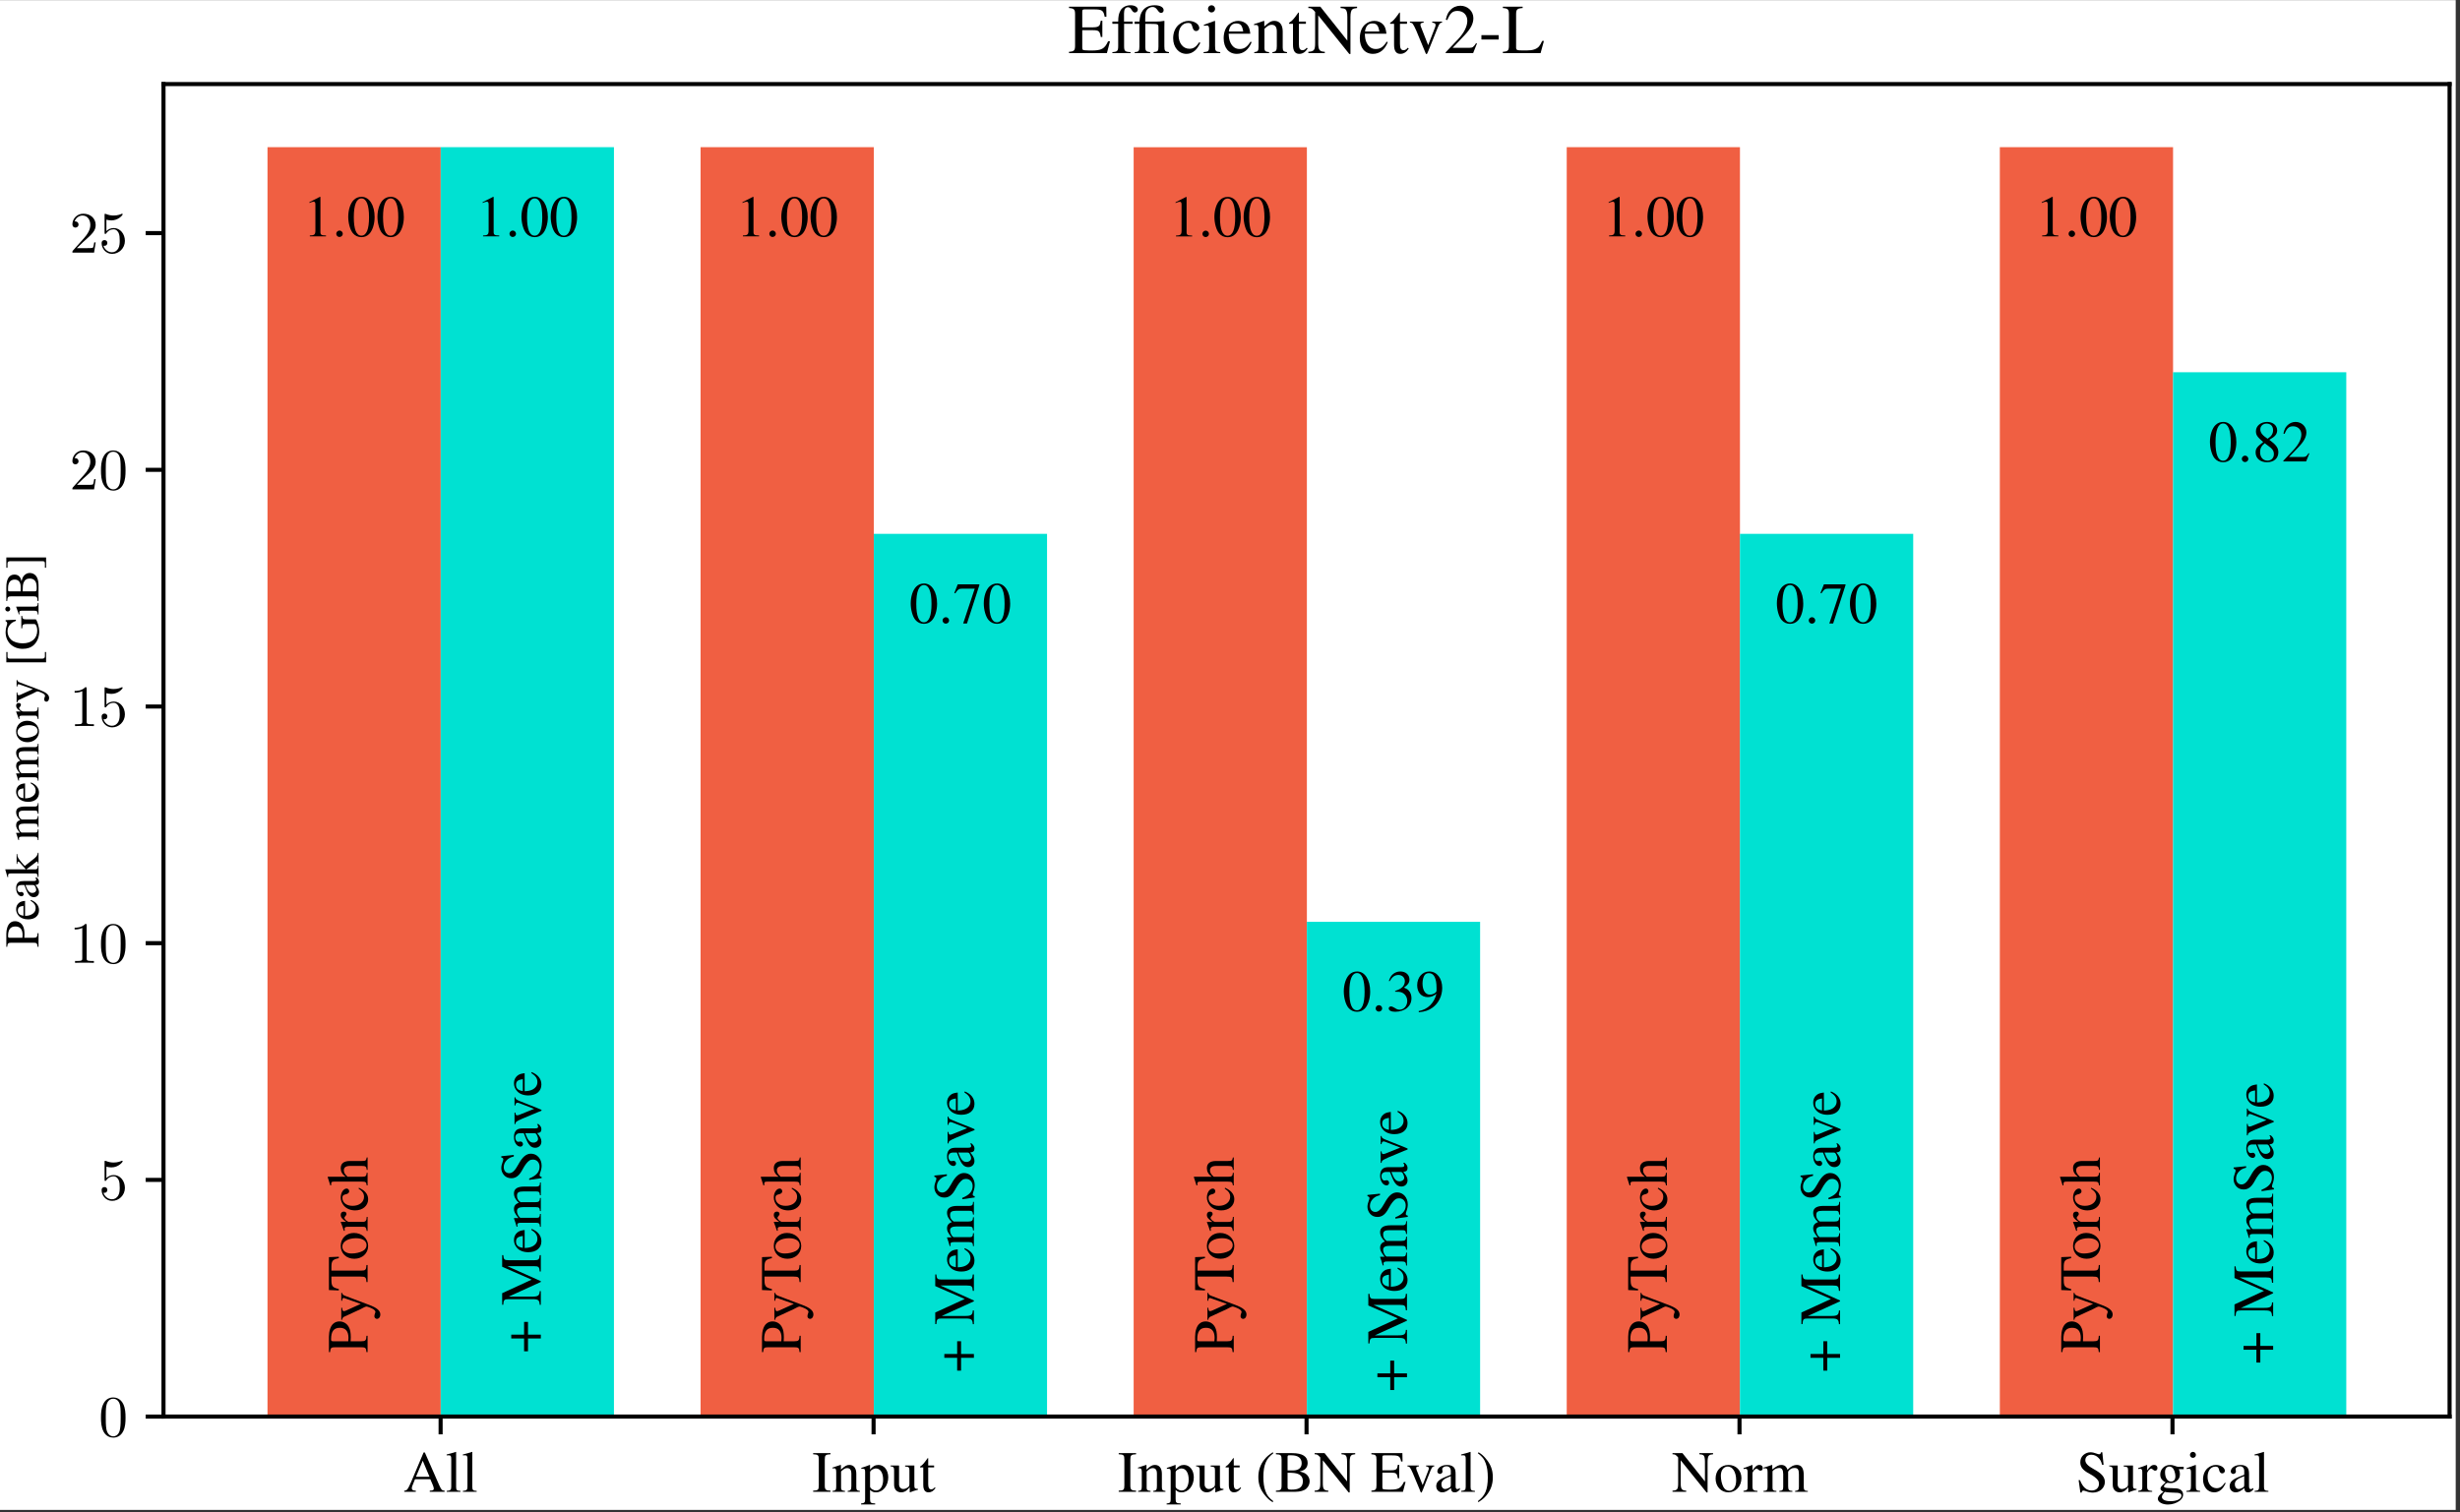 <?xml version="1.0" encoding="UTF-8"?>
<svg xmlns="http://www.w3.org/2000/svg" xmlns:xlink="http://www.w3.org/1999/xlink" width="482.16pt" height="296.524pt" viewBox="0 0 482.16 296.524" version="1.2">
<rect x="0" y="0" width="482.16" height="296.524" fill="#333333" stroke="none"/>
<defs>
<g>
<symbol overflow="visible" id="glyph0-0">
<path style="stroke:none;" d=""/>
</symbol>
<symbol overflow="visible" id="glyph0-1">
<path style="stroke:none;" d="M 8.078 -0.219 C 7.578 -0.25 7.453 -0.359 7.062 -1.219 L 4.203 -7.719 L 3.969 -7.719 L 1.594 -2.094 C 0.859 -0.422 0.719 -0.234 0.172 -0.219 L 0.172 0 L 2.438 0 L 2.438 -0.219 C 1.891 -0.219 1.656 -0.359 1.656 -0.688 C 1.656 -0.828 1.688 -0.984 1.75 -1.141 L 2.281 -2.469 L 5.281 -2.469 L 5.75 -1.375 C 5.891 -1.062 5.969 -0.766 5.969 -0.609 C 5.969 -0.328 5.766 -0.234 5.172 -0.219 L 5.172 0 L 8.078 0 Z M 2.469 -2.938 L 3.797 -6.094 L 5.125 -2.938 Z M 2.469 -2.938 "/>
</symbol>
<symbol overflow="visible" id="glyph0-2">
<path style="stroke:none;" d="M 0.219 -7.141 L 0.281 -7.141 C 0.406 -7.141 0.547 -7.156 0.641 -7.156 C 1.016 -7.156 1.125 -7 1.125 -6.453 L 1.125 -1 C 1.125 -0.375 0.969 -0.234 0.234 -0.172 L 0.234 0 L 2.938 0 L 2.938 -0.172 C 2.219 -0.219 2.078 -0.328 2.078 -0.969 L 2.078 -7.797 L 2.031 -7.828 C 1.438 -7.625 1.016 -7.516 0.219 -7.312 Z M 0.219 -7.141 "/>
</symbol>
<symbol overflow="visible" id="glyph0-3">
<path style="stroke:none;" d="M 1.312 -1.25 C 1.312 -0.391 1.172 -0.25 0.203 -0.219 L 0.203 0 L 3.609 0 L 3.609 -0.219 C 2.672 -0.25 2.484 -0.406 2.484 -1.25 L 2.484 -6.328 C 2.484 -7.172 2.641 -7.312 3.609 -7.359 L 3.609 -7.578 L 0.203 -7.578 L 0.203 -7.359 C 1.172 -7.312 1.312 -7.188 1.312 -6.328 Z M 1.312 -1.25 "/>
</symbol>
<symbol overflow="visible" id="glyph0-4">
<path style="stroke:none;" d="M 0.188 -4.562 C 0.25 -4.594 0.359 -4.609 0.5 -4.609 C 0.812 -4.609 0.922 -4.438 0.922 -3.875 L 0.922 -1.031 C 0.922 -0.375 0.797 -0.219 0.203 -0.172 L 0.203 0 L 2.641 0 L 2.641 -0.172 C 2.047 -0.219 1.875 -0.359 1.875 -0.766 L 1.875 -3.984 C 2.422 -4.5 2.688 -4.641 3.062 -4.641 C 3.625 -4.641 3.891 -4.281 3.891 -3.531 L 3.891 -1.141 C 3.891 -0.406 3.75 -0.219 3.172 -0.172 L 3.172 0 L 5.562 0 L 5.562 -0.172 C 5 -0.234 4.859 -0.359 4.859 -0.922 L 4.859 -3.547 C 4.859 -4.625 4.359 -5.266 3.5 -5.266 C 2.984 -5.266 2.625 -5.078 1.844 -4.344 L 1.844 -5.25 L 1.766 -5.266 C 1.203 -5.062 0.812 -4.938 0.188 -4.75 Z M 0.188 -4.562 "/>
</symbol>
<symbol overflow="visible" id="glyph0-5">
<path style="stroke:none;" d="M 0.109 -4.5 C 0.203 -4.516 0.281 -4.516 0.391 -4.516 C 0.781 -4.516 0.859 -4.391 0.859 -3.859 L 0.859 1.5 C 0.859 2.094 0.734 2.219 0.062 2.297 L 0.062 2.484 L 2.828 2.484 L 2.828 2.281 C 1.969 2.266 1.828 2.141 1.828 1.422 L 1.828 -0.375 C 2.219 0 2.5 0.109 2.984 0.109 C 4.328 0.109 5.391 -1.172 5.391 -2.828 C 5.391 -4.25 4.578 -5.266 3.469 -5.266 C 2.828 -5.266 2.328 -4.984 1.828 -4.359 L 1.828 -5.25 L 1.75 -5.266 C 1.141 -5.031 0.734 -4.875 0.109 -4.688 Z M 1.828 -3.828 C 1.828 -4.172 2.469 -4.578 2.984 -4.578 C 3.844 -4.578 4.391 -3.703 4.391 -2.375 C 4.391 -1.109 3.844 -0.25 3.016 -0.25 C 2.469 -0.25 1.828 -0.672 1.828 -1.016 Z M 1.828 -3.828 "/>
</symbol>
<symbol overflow="visible" id="glyph0-6">
<path style="stroke:none;" d="M 5.484 -0.578 L 5.422 -0.578 C 4.906 -0.578 4.781 -0.703 4.781 -1.219 L 4.781 -5.156 L 2.969 -5.156 L 2.969 -4.953 C 3.672 -4.922 3.812 -4.812 3.812 -4.234 L 3.812 -1.547 C 3.812 -1.219 3.75 -1.062 3.594 -0.938 C 3.281 -0.688 2.938 -0.547 2.594 -0.547 C 2.141 -0.547 1.781 -0.938 1.781 -1.422 L 1.781 -5.156 L 0.109 -5.156 L 0.109 -5 C 0.656 -4.953 0.812 -4.781 0.812 -4.266 L 0.812 -1.375 C 0.812 -0.469 1.359 0.109 2.203 0.109 C 2.625 0.109 3.062 -0.062 3.375 -0.375 L 3.875 -0.875 L 3.875 0.078 L 3.922 0.109 C 4.484 -0.125 4.906 -0.25 5.484 -0.406 Z M 5.484 -0.578 "/>
</symbol>
<symbol overflow="visible" id="glyph0-7">
<path style="stroke:none;" d="M 2.922 -5.156 L 1.766 -5.156 L 1.766 -6.484 C 1.766 -6.594 1.75 -6.625 1.688 -6.625 C 1.609 -6.531 1.531 -6.422 1.453 -6.312 C 1.016 -5.688 0.531 -5.125 0.344 -5.078 C 0.219 -5 0.156 -4.922 0.156 -4.875 C 0.156 -4.828 0.156 -4.812 0.188 -4.781 L 0.797 -4.781 L 0.797 -1.344 C 0.797 -0.375 1.141 0.109 1.828 0.109 C 2.375 0.109 2.812 -0.156 3.203 -0.75 L 3.047 -0.875 C 2.812 -0.594 2.609 -0.484 2.359 -0.484 C 1.938 -0.484 1.766 -0.797 1.766 -1.516 L 1.766 -4.781 L 2.922 -4.781 Z M 2.922 -5.156 "/>
</symbol>
<symbol overflow="visible" id="glyph0-8">
<path style="stroke:none;" d="M 3.375 -7.75 C 2.531 -7.188 2.188 -6.891 1.766 -6.375 C 0.953 -5.375 0.547 -4.219 0.547 -2.891 C 0.547 -1.438 0.969 -0.312 1.984 0.859 C 2.453 1.406 2.75 1.656 3.344 2.031 L 3.484 1.844 C 2.562 1.125 2.25 0.719 1.938 -0.141 C 1.656 -0.906 1.531 -1.781 1.531 -2.922 C 1.531 -4.125 1.688 -5.062 2 -5.766 C 2.312 -6.484 2.656 -6.891 3.484 -7.562 Z M 3.375 -7.75 "/>
</symbol>
<symbol overflow="visible" id="glyph0-9">
<path style="stroke:none;" d="M 0.188 -7.578 L 0.188 -7.359 C 1.156 -7.312 1.297 -7.188 1.297 -6.328 L 1.297 -1.25 C 1.297 -0.406 1.141 -0.25 0.188 -0.219 L 0.188 0 L 4.016 0 C 4.906 0 5.734 -0.234 6.156 -0.625 C 6.562 -1 6.797 -1.516 6.797 -2.062 C 6.797 -2.562 6.578 -3.031 6.234 -3.359 C 5.891 -3.672 5.578 -3.797 4.828 -3.984 C 5.422 -4.141 5.672 -4.25 5.938 -4.484 C 6.234 -4.734 6.406 -5.172 6.406 -5.641 C 6.406 -6.922 5.391 -7.578 3.406 -7.578 Z M 2.469 -3.734 C 3.578 -3.734 4.094 -3.672 4.516 -3.5 C 5.172 -3.234 5.469 -2.766 5.469 -2.047 C 5.469 -1.438 5.234 -0.984 4.781 -0.719 C 4.406 -0.516 3.938 -0.422 3.188 -0.422 C 2.625 -0.422 2.469 -0.531 2.469 -0.891 Z M 2.469 -4.188 L 2.469 -6.812 C 2.469 -7.062 2.547 -7.156 2.719 -7.156 L 3.219 -7.156 C 4.531 -7.156 5.234 -6.609 5.234 -5.594 C 5.234 -4.703 4.625 -4.188 3.547 -4.188 Z M 2.469 -4.188 "/>
</symbol>
<symbol overflow="visible" id="glyph0-10">
<path style="stroke:none;" d="M 7.016 0.125 L 7.016 -5.891 C 7.016 -6.578 7.125 -7.016 7.344 -7.156 C 7.5 -7.266 7.656 -7.312 8.094 -7.359 L 8.094 -7.578 L 5.406 -7.578 L 5.406 -7.359 C 5.844 -7.328 6 -7.281 6.172 -7.188 C 6.406 -7.016 6.5 -6.609 6.5 -5.891 L 6.5 -2.031 L 2.094 -7.578 L 0.141 -7.578 L 0.141 -7.359 C 0.625 -7.359 0.797 -7.266 1.25 -6.734 L 1.25 -1.688 C 1.25 -0.5 1.094 -0.281 0.141 -0.219 L 0.141 0 L 2.828 0 L 2.828 -0.219 C 1.953 -0.266 1.75 -0.531 1.75 -1.688 L 1.75 -6.172 L 6.812 0.125 Z M 7.016 0.125 "/>
</symbol>
<symbol overflow="visible" id="glyph0-11">
<path style="stroke:none;" d="M 6.844 -1.938 L 6.516 -1.938 C 5.938 -0.703 5.453 -0.422 3.812 -0.422 L 3.5 -0.422 C 2.938 -0.422 2.469 -0.484 2.375 -0.562 C 2.328 -0.594 2.297 -0.719 2.297 -0.922 L 2.297 -3.75 L 4.062 -3.75 C 5 -3.75 5.172 -3.594 5.328 -2.641 L 5.594 -2.641 L 5.594 -5.297 L 5.328 -5.297 C 5.25 -4.828 5.203 -4.656 5.078 -4.5 C 4.922 -4.312 4.609 -4.219 4.062 -4.219 L 2.297 -4.219 L 2.297 -6.75 C 2.297 -7.078 2.375 -7.141 2.688 -7.141 L 4.219 -7.141 C 5.516 -7.141 5.766 -6.969 5.969 -5.938 L 6.25 -5.938 L 6.219 -7.578 L 0.141 -7.578 L 0.141 -7.359 C 0.984 -7.297 1.141 -7.141 1.141 -6.328 L 1.141 -1.25 C 1.141 -0.453 0.969 -0.281 0.141 -0.219 L 0.141 0 L 6.328 0 Z M 6.844 -1.938 "/>
</symbol>
<symbol overflow="visible" id="glyph0-12">
<path style="stroke:none;" d="M 5.469 -5.156 L 3.875 -5.156 L 3.875 -4.984 C 4.234 -4.953 4.406 -4.828 4.406 -4.609 C 4.406 -4.5 4.391 -4.391 4.344 -4.266 L 3.203 -1.312 L 2.031 -4.234 C 1.969 -4.391 1.938 -4.562 1.938 -4.656 C 1.938 -4.875 2.062 -4.953 2.469 -4.984 L 2.469 -5.156 L 0.219 -5.156 L 0.219 -4.984 C 0.656 -4.953 0.734 -4.844 1.266 -3.672 L 2.641 -0.375 C 2.656 -0.312 2.688 -0.234 2.719 -0.141 C 2.797 0.062 2.859 0.156 2.938 0.156 C 3 0.156 3.078 0.016 3.25 -0.406 L 4.719 -4.094 C 5.047 -4.875 5.125 -4.953 5.469 -4.984 Z M 5.469 -5.156 "/>
</symbol>
<symbol overflow="visible" id="glyph0-13">
<path style="stroke:none;" d="M 5.062 -0.75 C 4.875 -0.594 4.734 -0.531 4.562 -0.531 C 4.297 -0.531 4.219 -0.703 4.219 -1.203 L 4.219 -3.438 C 4.219 -4.031 4.156 -4.359 3.984 -4.641 C 3.734 -5.047 3.234 -5.266 2.562 -5.266 C 1.484 -5.266 0.641 -4.703 0.641 -3.984 C 0.641 -3.719 0.875 -3.5 1.141 -3.5 C 1.406 -3.5 1.656 -3.719 1.656 -3.969 C 1.656 -4.016 1.641 -4.078 1.625 -4.156 C 1.609 -4.266 1.594 -4.359 1.594 -4.438 C 1.594 -4.734 1.953 -5 2.422 -5 C 2.984 -5 3.281 -4.656 3.281 -4.047 L 3.281 -3.344 C 1.516 -2.641 1.328 -2.547 0.844 -2.109 C 0.578 -1.875 0.422 -1.484 0.422 -1.109 C 0.422 -0.391 0.922 0.109 1.625 0.109 C 2.125 0.109 2.594 -0.125 3.297 -0.719 C 3.359 -0.125 3.562 0.109 4.031 0.109 C 4.422 0.109 4.656 -0.016 5.062 -0.453 Z M 3.281 -1.406 C 3.281 -1.047 3.234 -0.953 2.984 -0.812 C 2.719 -0.656 2.391 -0.547 2.156 -0.547 C 1.75 -0.547 1.438 -0.938 1.438 -1.438 L 1.438 -1.484 C 1.438 -2.156 1.906 -2.562 3.281 -3.062 Z M 3.281 -1.406 "/>
</symbol>
<symbol overflow="visible" id="glyph0-14">
<path style="stroke:none;" d="M 0.438 2.031 C 1.281 1.484 1.625 1.172 2.047 0.656 C 2.859 -0.344 3.266 -1.484 3.266 -2.828 C 3.266 -4.297 2.844 -5.406 1.828 -6.578 C 1.359 -7.125 1.062 -7.375 0.469 -7.75 L 0.328 -7.562 C 1.25 -6.844 1.562 -6.438 1.875 -5.578 C 2.156 -4.812 2.281 -3.938 2.281 -2.797 C 2.281 -1.609 2.125 -0.656 1.828 0.047 C 1.5 0.766 1.156 1.172 0.328 1.844 Z M 0.438 2.031 "/>
</symbol>
<symbol overflow="visible" id="glyph0-15">
<path style="stroke:none;" d="M 2.859 -5.266 C 1.375 -5.266 0.328 -4.172 0.328 -2.594 C 0.328 -1.047 1.391 0.109 2.844 0.109 C 4.281 0.109 5.391 -1.094 5.391 -2.688 C 5.391 -4.188 4.328 -5.266 2.859 -5.266 Z M 2.719 -4.953 C 3.672 -4.953 4.359 -3.844 4.359 -2.281 C 4.359 -0.984 3.844 -0.203 2.984 -0.203 C 2.531 -0.203 2.109 -0.484 1.859 -0.938 C 1.547 -1.531 1.359 -2.344 1.359 -3.156 C 1.359 -4.234 1.906 -4.953 2.719 -4.953 Z M 2.719 -4.953 "/>
</symbol>
<symbol overflow="visible" id="glyph0-16">
<path style="stroke:none;" d="M 0.078 -4.469 C 0.234 -4.5 0.344 -4.516 0.484 -4.516 C 0.766 -4.516 0.875 -4.328 0.875 -3.828 L 0.875 -0.969 C 0.875 -0.391 0.797 -0.312 0.062 -0.172 L 0.062 0 L 2.812 0 L 2.812 -0.172 C 2.031 -0.203 1.828 -0.375 1.828 -1.031 L 1.828 -3.609 C 1.828 -3.969 2.328 -4.547 2.641 -4.547 C 2.703 -4.547 2.812 -4.484 2.938 -4.375 C 3.109 -4.219 3.234 -4.141 3.391 -4.141 C 3.672 -4.141 3.844 -4.344 3.844 -4.656 C 3.844 -5.047 3.594 -5.266 3.203 -5.266 C 2.719 -5.266 2.391 -5 1.828 -4.188 L 1.828 -5.25 L 1.781 -5.266 C 1.172 -5.016 0.75 -4.875 0.078 -4.656 Z M 0.078 -4.469 "/>
</symbol>
<symbol overflow="visible" id="glyph0-17">
<path style="stroke:none;" d="M 0.219 -4.562 C 0.359 -4.594 0.453 -4.609 0.578 -4.609 C 0.875 -4.609 0.984 -4.422 0.984 -3.875 L 0.984 -0.969 C 0.984 -0.359 0.828 -0.188 0.188 -0.172 L 0.188 0 L 2.719 0 L 2.719 -0.172 C 2.125 -0.188 1.953 -0.328 1.953 -0.766 L 1.953 -4 C 1.953 -4.016 2.031 -4.141 2.125 -4.219 C 2.406 -4.484 2.891 -4.672 3.297 -4.672 C 3.797 -4.672 4.047 -4.266 4.047 -3.469 L 4.047 -0.984 C 4.047 -0.344 3.922 -0.219 3.281 -0.172 L 3.281 0 L 5.844 0 L 5.844 -0.172 C 5.188 -0.188 5.016 -0.375 5.016 -1.094 L 5.016 -3.969 C 5.359 -4.469 5.734 -4.672 6.266 -4.672 C 6.922 -4.672 7.125 -4.359 7.125 -3.406 L 7.125 -1 C 7.125 -0.344 7.031 -0.25 6.375 -0.172 L 6.375 0 L 8.875 0 L 8.875 -0.172 L 8.578 -0.188 C 8.234 -0.219 8.078 -0.422 8.078 -0.875 L 8.078 -3.234 C 8.078 -4.578 7.641 -5.266 6.75 -5.266 C 6.094 -5.266 5.516 -4.969 4.891 -4.312 C 4.688 -4.953 4.297 -5.266 3.672 -5.266 C 3.172 -5.266 2.859 -5.109 1.906 -4.391 L 1.906 -5.25 L 1.828 -5.266 C 1.234 -5.047 0.844 -4.922 0.219 -4.75 Z M 0.219 -4.562 "/>
</symbol>
<symbol overflow="visible" id="glyph0-18">
<path style="stroke:none;" d="M 5.125 -7.75 L 4.875 -7.75 C 4.828 -7.484 4.703 -7.359 4.516 -7.359 C 4.391 -7.359 4.203 -7.406 4.016 -7.484 C 3.578 -7.656 3.156 -7.75 2.797 -7.75 C 2.297 -7.75 1.797 -7.547 1.422 -7.219 C 1.016 -6.859 0.812 -6.375 0.812 -5.781 C 0.812 -4.875 1.312 -4.219 2.594 -3.547 C 3.422 -3.109 4.016 -2.641 4.312 -2.203 C 4.406 -2.062 4.469 -1.828 4.469 -1.547 C 4.469 -0.781 3.891 -0.25 3.062 -0.25 C 2.031 -0.25 1.312 -0.875 0.75 -2.281 L 0.484 -2.281 L 0.828 0.156 L 1.078 0.156 C 1.094 -0.062 1.219 -0.234 1.391 -0.234 C 1.516 -0.234 1.719 -0.188 1.938 -0.109 C 2.375 0.062 2.828 0.156 3.281 0.156 C 4.609 0.156 5.625 -0.75 5.625 -1.922 C 5.625 -2.859 5 -3.609 3.484 -4.422 C 2.281 -5.078 1.797 -5.594 1.797 -6.203 C 1.797 -6.844 2.281 -7.266 2.984 -7.266 C 3.5 -7.266 3.984 -7.062 4.391 -6.641 C 4.734 -6.281 4.906 -5.984 5.078 -5.297 L 5.375 -5.297 Z M 5.125 -7.75 "/>
</symbol>
<symbol overflow="visible" id="glyph0-19">
<path style="stroke:none;" d="M 5.391 -4.438 L 5.391 -4.891 L 4.5 -4.891 C 4.266 -4.891 4.094 -4.922 3.875 -5 L 3.625 -5.094 C 3.312 -5.219 3 -5.266 2.703 -5.266 C 1.641 -5.266 0.797 -4.438 0.797 -3.406 C 0.797 -2.688 1.094 -2.25 1.859 -1.859 C 1.641 -1.656 1.438 -1.469 1.359 -1.406 C 0.984 -1.078 0.844 -0.844 0.844 -0.625 C 0.844 -0.375 0.969 -0.234 1.438 -0.016 C 0.625 0.578 0.328 0.969 0.328 1.391 C 0.328 2 1.219 2.5 2.297 2.5 C 3.156 2.5 4.047 2.203 4.656 1.719 C 5.078 1.359 5.281 1 5.281 0.562 C 5.281 -0.156 4.734 -0.625 3.891 -0.672 L 2.422 -0.734 C 1.812 -0.75 1.516 -0.859 1.516 -1.047 C 1.516 -1.266 1.906 -1.672 2.203 -1.766 C 2.312 -1.75 2.391 -1.734 2.422 -1.734 C 2.641 -1.719 2.797 -1.703 2.859 -1.703 C 3.281 -1.703 3.75 -1.875 4.094 -2.188 C 4.484 -2.516 4.656 -2.906 4.656 -3.484 C 4.656 -3.812 4.594 -4.078 4.438 -4.438 Z M 1.688 0.016 C 2.062 0.109 2.984 0.172 3.531 0.172 C 4.578 0.172 4.953 0.328 4.953 0.734 C 4.953 1.391 4.094 1.844 2.797 1.844 C 1.781 1.844 1.125 1.516 1.125 1.016 C 1.125 0.75 1.203 0.594 1.688 0.016 Z M 1.734 -3.875 C 1.734 -4.547 2.062 -4.953 2.594 -4.953 C 2.938 -4.953 3.234 -4.75 3.422 -4.406 C 3.625 -4.016 3.766 -3.484 3.766 -3.031 C 3.766 -2.391 3.438 -2 2.906 -2 C 2.219 -2 1.734 -2.734 1.734 -3.844 Z M 1.734 -3.875 "/>
</symbol>
<symbol overflow="visible" id="glyph0-20">
<path style="stroke:none;" d="M 2 -5.266 L 0.234 -4.641 L 0.234 -4.469 L 0.328 -4.484 C 0.453 -4.5 0.609 -4.516 0.703 -4.516 C 0.984 -4.516 1.094 -4.328 1.094 -3.828 L 1.094 -1.172 C 1.094 -0.344 0.969 -0.219 0.188 -0.172 L 0.188 0 L 2.891 0 L 2.891 -0.172 C 2.141 -0.234 2.047 -0.344 2.047 -1.172 L 2.047 -5.234 Z M 1.469 -7.828 C 1.156 -7.828 0.891 -7.562 0.891 -7.234 C 0.891 -6.922 1.141 -6.656 1.469 -6.656 C 1.797 -6.656 2.062 -6.906 2.062 -7.234 C 2.062 -7.562 1.797 -7.828 1.469 -7.828 Z M 1.469 -7.828 "/>
</symbol>
<symbol overflow="visible" id="glyph0-21">
<path style="stroke:none;" d="M 4.562 -1.781 C 4.016 -0.984 3.594 -0.703 2.938 -0.703 C 1.906 -0.703 1.172 -1.625 1.172 -2.938 C 1.172 -4.125 1.797 -4.938 2.719 -4.938 C 3.141 -4.938 3.281 -4.812 3.406 -4.391 L 3.469 -4.141 C 3.562 -3.812 3.766 -3.609 4.016 -3.609 C 4.312 -3.609 4.562 -3.828 4.562 -4.094 C 4.562 -4.734 3.75 -5.266 2.797 -5.266 C 2.234 -5.266 1.656 -5.047 1.172 -4.625 C 0.609 -4.125 0.281 -3.344 0.281 -2.438 C 0.281 -0.953 1.188 0.109 2.469 0.109 C 2.984 0.109 3.438 -0.062 3.844 -0.422 C 4.156 -0.703 4.375 -1.016 4.719 -1.688 Z M 4.562 -1.781 "/>
</symbol>
<symbol overflow="visible" id="glyph0-22">
<path style="stroke:none;" d="M 3.328 -7.75 L 1.266 -6.703 L 1.266 -6.547 C 1.406 -6.594 1.531 -6.641 1.578 -6.672 C 1.781 -6.75 1.984 -6.797 2.094 -6.797 C 2.344 -6.797 2.438 -6.625 2.438 -6.25 L 2.438 -1.062 C 2.438 -0.688 2.344 -0.422 2.172 -0.328 C 2 -0.219 1.828 -0.188 1.344 -0.172 L 1.344 0 L 4.516 0 L 4.516 -0.172 C 3.609 -0.188 3.422 -0.297 3.422 -0.844 L 3.422 -7.719 Z M 3.328 -7.75 "/>
</symbol>
<symbol overflow="visible" id="glyph0-23">
<path style="stroke:none;" d="M 1.438 -1.141 C 1.094 -1.141 0.797 -0.844 0.797 -0.5 C 0.797 -0.156 1.094 0.125 1.422 0.125 C 1.781 0.125 2.078 -0.156 2.078 -0.5 C 2.078 -0.844 1.781 -1.141 1.438 -1.141 Z M 1.438 -1.141 "/>
</symbol>
<symbol overflow="visible" id="glyph0-24">
<path style="stroke:none;" d="M 2.906 -7.75 C 2.281 -7.75 1.797 -7.547 1.375 -7.141 C 0.703 -6.5 0.281 -5.188 0.281 -3.844 C 0.281 -2.594 0.656 -1.266 1.188 -0.625 C 1.609 -0.109 2.203 0.156 2.859 0.156 C 3.453 0.156 3.938 -0.031 4.359 -0.438 C 5.016 -1.062 5.453 -2.391 5.453 -3.781 C 5.453 -6.125 4.406 -7.75 2.906 -7.75 Z M 2.875 -7.438 C 3.844 -7.438 4.359 -6.156 4.359 -3.75 C 4.359 -1.359 3.844 -0.141 2.859 -0.141 C 1.875 -0.141 1.375 -1.359 1.375 -3.75 C 1.375 -6.172 1.891 -7.438 2.875 -7.438 Z M 2.875 -7.438 "/>
</symbol>
<symbol overflow="visible" id="glyph0-25">
<path style="stroke:none;" d="M 5.141 -7.578 L 0.906 -7.578 L 0.234 -5.891 L 0.422 -5.812 C 0.922 -6.578 1.125 -6.734 1.75 -6.734 L 4.234 -6.734 L 1.969 0.094 L 2.719 0.094 L 5.141 -7.406 Z M 5.141 -7.578 "/>
</symbol>
<symbol overflow="visible" id="glyph0-26">
<path style="stroke:none;" d="M 1.75 -3.781 C 2.422 -3.781 2.688 -3.75 2.969 -3.656 C 3.672 -3.406 4.125 -2.75 4.125 -1.953 C 4.125 -1 3.469 -0.25 2.625 -0.25 C 2.312 -0.25 2.078 -0.328 1.656 -0.609 C 1.312 -0.812 1.125 -0.891 0.922 -0.891 C 0.672 -0.891 0.5 -0.734 0.5 -0.5 C 0.5 -0.094 0.984 0.156 1.781 0.156 C 2.672 0.156 3.578 -0.141 4.109 -0.609 C 4.656 -1.078 4.953 -1.734 4.953 -2.516 C 4.953 -3.094 4.766 -3.625 4.438 -3.984 C 4.203 -4.234 3.984 -4.375 3.484 -4.594 C 4.266 -5.125 4.562 -5.562 4.562 -6.172 C 4.562 -7.094 3.828 -7.75 2.766 -7.75 C 2.203 -7.75 1.688 -7.547 1.281 -7.188 C 0.938 -6.875 0.766 -6.578 0.516 -5.891 L 0.688 -5.844 C 1.156 -6.672 1.672 -7.062 2.391 -7.062 C 3.141 -7.062 3.656 -6.547 3.656 -5.828 C 3.656 -5.422 3.484 -5 3.203 -4.719 C 2.859 -4.375 2.531 -4.203 1.75 -3.922 Z M 1.75 -3.781 "/>
</symbol>
<symbol overflow="visible" id="glyph0-27">
<path style="stroke:none;" d="M 0.672 0.25 C 1.953 0.109 2.594 -0.109 3.375 -0.672 C 4.562 -1.547 5.25 -2.969 5.25 -4.516 C 5.25 -6.406 4.203 -7.75 2.719 -7.75 C 1.359 -7.75 0.344 -6.578 0.344 -5.047 C 0.344 -3.641 1.172 -2.719 2.406 -2.719 C 3.031 -2.719 3.516 -2.891 4.125 -3.375 C 3.656 -1.5 2.375 -0.281 0.641 0.016 Z M 4.141 -4.062 C 4.141 -3.844 4.094 -3.734 3.969 -3.625 C 3.656 -3.359 3.234 -3.203 2.812 -3.203 C 1.953 -3.203 1.391 -4.062 1.391 -5.422 C 1.391 -6.078 1.578 -6.766 1.828 -7.062 C 2.016 -7.297 2.297 -7.422 2.641 -7.422 C 3.625 -7.422 4.141 -6.438 4.141 -4.516 Z M 4.141 -4.062 "/>
</symbol>
<symbol overflow="visible" id="glyph0-28">
<path style="stroke:none;" d="M 3.328 -4.25 C 4.453 -4.859 4.859 -5.344 4.859 -6.109 C 4.859 -7.062 4.031 -7.75 2.891 -7.75 C 1.641 -7.75 0.703 -6.969 0.703 -5.938 C 0.703 -5.188 0.922 -4.859 2.125 -3.797 C 0.891 -2.859 0.641 -2.516 0.641 -1.734 C 0.641 -0.625 1.547 0.156 2.844 0.156 C 4.219 0.156 5.094 -0.594 5.094 -1.781 C 5.094 -2.656 4.703 -3.219 3.328 -4.25 Z M 3.109 -3.062 C 3.953 -2.469 4.219 -2.062 4.219 -1.422 C 4.219 -0.672 3.703 -0.156 2.969 -0.156 C 2.094 -0.156 1.516 -0.828 1.516 -1.828 C 1.516 -2.547 1.766 -3.031 2.422 -3.578 Z M 2.984 -4.453 C 1.969 -5.125 1.562 -5.641 1.562 -6.281 C 1.562 -6.953 2.078 -7.422 2.797 -7.422 C 3.578 -7.422 4.062 -6.922 4.062 -6.125 C 4.062 -5.469 3.75 -4.953 3.094 -4.531 C 3.031 -4.484 3.031 -4.484 2.984 -4.453 Z M 2.984 -4.453 "/>
</symbol>
<symbol overflow="visible" id="glyph0-29">
<path style="stroke:none;" d="M 5.438 -1.562 L 5.297 -1.625 C 4.875 -0.969 4.719 -0.875 4.203 -0.875 L 1.469 -0.875 L 3.391 -2.891 C 4.406 -3.953 4.859 -4.828 4.859 -5.719 C 4.859 -6.859 3.922 -7.75 2.734 -7.75 C 2.109 -7.75 1.516 -7.484 1.094 -7.031 C 0.719 -6.641 0.547 -6.281 0.359 -5.469 L 0.594 -5.406 C 1.047 -6.531 1.469 -6.891 2.25 -6.891 C 3.219 -6.891 3.875 -6.234 3.875 -5.281 C 3.875 -4.391 3.344 -3.328 2.375 -2.297 L 0.344 -0.141 L 0.344 0 L 4.812 0 Z M 5.438 -1.562 "/>
</symbol>
<symbol overflow="visible" id="glyph1-0">
<path style="stroke:none;" d=""/>
</symbol>
<symbol overflow="visible" id="glyph1-1">
<path style="stroke:none;" d="M 5.266 -3.672 C 5.266 -4.578 5.219 -5.5 4.812 -6.344 C 4.281 -7.438 3.344 -7.625 2.859 -7.625 C 2.172 -7.625 1.344 -7.328 0.875 -6.266 C 0.5 -5.469 0.453 -4.578 0.453 -3.672 C 0.453 -2.812 0.5 -1.781 0.969 -0.906 C 1.453 0.016 2.297 0.25 2.859 0.25 C 3.469 0.25 4.344 0.016 4.844 -1.078 C 5.219 -1.859 5.266 -2.766 5.266 -3.672 Z M 2.859 0 C 2.406 0 1.734 -0.281 1.516 -1.391 C 1.391 -2.078 1.391 -3.125 1.391 -3.797 C 1.391 -4.531 1.391 -5.297 1.484 -5.906 C 1.703 -7.266 2.562 -7.375 2.859 -7.375 C 3.234 -7.375 3.984 -7.172 4.203 -6.031 C 4.312 -5.391 4.312 -4.531 4.312 -3.797 C 4.312 -2.938 4.312 -2.172 4.188 -1.438 C 4.016 -0.344 3.375 0 2.859 0 Z M 2.859 0 "/>
</symbol>
<symbol overflow="visible" id="glyph1-2">
<path style="stroke:none;" d="M 5.141 -2.297 C 5.141 -3.672 4.203 -4.812 2.969 -4.812 C 2.422 -4.812 1.922 -4.625 1.516 -4.219 L 1.516 -6.453 C 1.734 -6.391 2.125 -6.312 2.484 -6.312 C 3.891 -6.312 4.703 -7.359 4.703 -7.5 C 4.703 -7.578 4.656 -7.625 4.578 -7.625 C 4.562 -7.625 4.547 -7.625 4.484 -7.594 C 4.266 -7.484 3.703 -7.266 2.938 -7.266 C 2.469 -7.266 1.953 -7.344 1.406 -7.578 C 1.312 -7.609 1.297 -7.609 1.266 -7.609 C 1.156 -7.609 1.156 -7.531 1.156 -7.344 L 1.156 -3.953 C 1.156 -3.75 1.156 -3.656 1.312 -3.656 C 1.391 -3.656 1.422 -3.688 1.469 -3.75 C 1.594 -3.938 2.016 -4.562 2.938 -4.562 C 3.531 -4.562 3.828 -4.031 3.922 -3.828 C 4.094 -3.406 4.125 -2.953 4.125 -2.375 C 4.125 -1.984 4.125 -1.297 3.844 -0.812 C 3.578 -0.359 3.156 -0.062 2.625 -0.062 C 1.781 -0.062 1.141 -0.672 0.938 -1.344 C 0.969 -1.344 1.016 -1.328 1.141 -1.328 C 1.516 -1.328 1.703 -1.609 1.703 -1.891 C 1.703 -2.172 1.516 -2.453 1.141 -2.453 C 0.969 -2.453 0.578 -2.375 0.578 -1.844 C 0.578 -0.859 1.359 0.25 2.641 0.25 C 3.969 0.25 5.141 -0.844 5.141 -2.297 Z M 5.141 -2.297 "/>
</symbol>
<symbol overflow="visible" id="glyph1-3">
<path style="stroke:none;" d="M 3.375 -7.328 C 3.375 -7.609 3.375 -7.625 3.109 -7.625 C 2.391 -6.891 1.391 -6.891 1.016 -6.891 L 1.016 -6.547 C 1.25 -6.547 1.922 -6.547 2.516 -6.844 L 2.516 -0.906 C 2.516 -0.5 2.484 -0.359 1.453 -0.359 L 1.094 -0.359 L 1.094 0 C 1.484 -0.031 2.484 -0.031 2.938 -0.031 C 3.406 -0.031 4.391 -0.031 4.797 0 L 4.797 -0.359 L 4.438 -0.359 C 3.406 -0.359 3.375 -0.484 3.375 -0.906 Z M 3.375 -7.328 "/>
</symbol>
<symbol overflow="visible" id="glyph1-4">
<path style="stroke:none;" d="M 1.453 -0.875 L 2.672 -2.062 C 4.453 -3.641 5.141 -4.266 5.141 -5.406 C 5.141 -6.719 4.109 -7.625 2.719 -7.625 C 1.422 -7.625 0.578 -6.578 0.578 -5.562 C 0.578 -4.906 1.141 -4.906 1.172 -4.906 C 1.375 -4.906 1.781 -5.047 1.781 -5.516 C 1.781 -5.812 1.562 -6.109 1.172 -6.109 C 1.078 -6.109 1.047 -6.109 1.016 -6.109 C 1.281 -6.844 1.906 -7.266 2.562 -7.266 C 3.609 -7.266 4.094 -6.344 4.094 -5.406 C 4.094 -4.484 3.531 -3.578 2.891 -2.875 L 0.703 -0.422 C 0.578 -0.297 0.578 -0.281 0.578 0 L 4.828 0 L 5.141 -2 L 4.859 -2 C 4.797 -1.656 4.719 -1.141 4.609 -0.969 C 4.531 -0.875 3.766 -0.875 3.516 -0.875 Z M 1.453 -0.875 "/>
</symbol>
<symbol overflow="visible" id="glyph2-0">
<path style="stroke:none;" d=""/>
</symbol>
<symbol overflow="visible" id="glyph2-1">
<path style="stroke:none;" d="M -2.781 -1.922 C -2.766 -2.172 -2.75 -2.344 -2.75 -2.594 C -2.75 -3.328 -2.844 -3.844 -3.078 -4.266 C -3.375 -4.828 -3.969 -5.172 -4.594 -5.172 C -5 -5.172 -5.359 -5.047 -5.625 -4.781 C -6.047 -4.406 -6.312 -3.578 -6.312 -2.672 L -6.312 -0.156 L -6.141 -0.156 C -6.062 -0.859 -5.969 -0.953 -5.281 -0.953 L -1.141 -0.953 C -0.344 -0.953 -0.25 -0.875 -0.188 -0.156 L 0 -0.156 L 0 -2.828 L -0.188 -2.828 C -0.203 -2.078 -0.344 -1.922 -1.047 -1.922 Z M -5.641 -1.922 C -5.906 -1.922 -5.969 -2 -5.969 -2.25 C -5.969 -3.547 -5.516 -4.141 -4.531 -4.141 C -3.609 -4.141 -3.125 -3.578 -3.125 -2.469 C -3.125 -2.281 -3.141 -2.141 -3.156 -1.922 Z M -5.641 -1.922 "/>
</symbol>
<symbol overflow="visible" id="glyph2-2">
<path style="stroke:none;" d="M -1.562 -3.891 C -0.844 -3.438 -0.562 -3.031 -0.562 -2.422 C -0.562 -1.875 -0.844 -1.453 -1.391 -1.188 C -1.75 -1.016 -2.062 -0.938 -2.641 -0.922 L -2.641 -3.859 C -3.266 -3.797 -3.547 -3.688 -3.844 -3.453 C -4.188 -3.172 -4.391 -2.734 -4.391 -2.234 C -4.391 -1.75 -4.219 -1.312 -3.891 -0.938 C -3.5 -0.5 -2.828 -0.234 -2.047 -0.234 C -0.719 -0.234 0.094 -0.922 0.094 -2.031 C 0.094 -2.938 -0.469 -3.641 -1.5 -4.047 Z M -2.953 -0.938 C -3.688 -1.047 -4.047 -1.375 -4.047 -1.953 C -4.047 -2.547 -3.781 -2.766 -2.953 -2.891 Z M -2.953 -0.938 "/>
</symbol>
<symbol overflow="visible" id="glyph2-3">
<path style="stroke:none;" d="M -0.625 -4.219 C -0.5 -4.062 -0.453 -3.938 -0.453 -3.797 C -0.453 -3.578 -0.578 -3.516 -1 -3.516 L -2.859 -3.516 C -3.359 -3.516 -3.641 -3.469 -3.859 -3.328 C -4.203 -3.109 -4.391 -2.703 -4.391 -2.141 C -4.391 -1.234 -3.922 -0.531 -3.328 -0.531 C -3.109 -0.531 -2.906 -0.719 -2.906 -0.938 C -2.906 -1.172 -3.109 -1.375 -3.312 -1.375 C -3.344 -1.375 -3.406 -1.359 -3.469 -1.359 C -3.547 -1.344 -3.625 -1.328 -3.688 -1.328 C -3.953 -1.328 -4.156 -1.625 -4.156 -2.016 C -4.156 -2.484 -3.891 -2.734 -3.375 -2.734 L -2.781 -2.734 C -2.203 -1.266 -2.125 -1.109 -1.75 -0.703 C -1.562 -0.484 -1.234 -0.359 -0.922 -0.359 C -0.328 -0.359 0.094 -0.766 0.094 -1.359 C 0.094 -1.781 -0.109 -2.172 -0.594 -2.75 C -0.109 -2.797 0.094 -2.969 0.094 -3.359 C 0.094 -3.688 -0.016 -3.891 -0.375 -4.219 Z M -1.172 -2.734 C -0.875 -2.734 -0.797 -2.688 -0.672 -2.484 C -0.547 -2.266 -0.453 -2 -0.453 -1.797 C -0.453 -1.453 -0.781 -1.188 -1.188 -1.188 L -1.234 -1.188 C -1.797 -1.188 -2.141 -1.578 -2.562 -2.734 Z M -1.172 -2.734 "/>
</symbol>
<symbol overflow="visible" id="glyph2-4">
<path style="stroke:none;" d="M -5.953 -0.062 C -5.953 -0.188 -5.969 -0.281 -5.969 -0.375 C -5.969 -0.688 -5.844 -0.781 -5.391 -0.781 L -0.781 -0.781 C -0.281 -0.781 -0.25 -0.75 -0.141 -0.062 L 0 -0.062 L 0 -2.297 L -0.141 -2.297 L -0.156 -2.109 C -0.172 -1.734 -0.312 -1.578 -0.641 -1.578 L -2.391 -1.578 L -0.609 -2.922 L -0.578 -2.953 C -0.547 -2.969 -0.516 -2.984 -0.484 -3.016 C -0.391 -3.094 -0.328 -3.125 -0.281 -3.125 C -0.203 -3.125 -0.141 -3.031 -0.141 -2.922 L -0.141 -2.734 L 0 -2.734 L 0 -4.828 L -0.141 -4.828 C -0.172 -4.406 -0.359 -4.109 -0.844 -3.703 L -2.688 -2.25 L -2.953 -2.516 C -3.578 -3.203 -4.016 -3.797 -4.094 -4.062 C -4.141 -4.203 -4.156 -4.344 -4.156 -4.5 L -4.156 -4.578 L -4.297 -4.578 L -4.297 -2.641 L -4.156 -2.641 C -4.156 -3 -4.109 -3.109 -3.984 -3.109 C -3.906 -3.109 -3.766 -3.031 -3.656 -2.891 L -2.484 -1.578 L -6.5 -1.578 L -6.516 -1.547 C -6.406 -1.188 -6.328 -0.906 -6.172 -0.359 L -6.094 -0.062 Z M -5.953 -0.062 "/>
</symbol>
<symbol overflow="visible" id="glyph2-5">
<path style="stroke:none;" d="M -3.797 -0.188 C -3.828 -0.312 -3.844 -0.375 -3.844 -0.484 C -3.844 -0.734 -3.688 -0.828 -3.234 -0.828 L -0.812 -0.828 C -0.297 -0.828 -0.156 -0.688 -0.141 -0.156 L 0 -0.156 L 0 -2.266 L -0.141 -2.266 C -0.156 -1.766 -0.266 -1.625 -0.641 -1.625 L -3.328 -1.625 C -3.344 -1.625 -3.453 -1.703 -3.516 -1.766 C -3.734 -2 -3.891 -2.422 -3.891 -2.75 C -3.891 -3.172 -3.562 -3.375 -2.891 -3.375 L -0.828 -3.375 C -0.281 -3.375 -0.188 -3.281 -0.141 -2.734 L 0 -2.734 L 0 -4.875 L -0.141 -4.875 C -0.156 -4.328 -0.312 -4.188 -0.906 -4.188 L -3.312 -4.188 C -3.719 -4.469 -3.891 -4.781 -3.891 -5.219 C -3.891 -5.766 -3.641 -5.938 -2.844 -5.938 L -0.828 -5.938 C -0.281 -5.938 -0.203 -5.859 -0.141 -5.312 L 0 -5.312 L 0 -7.406 L -0.141 -7.406 L -0.156 -7.156 C -0.188 -6.859 -0.359 -6.734 -0.719 -6.734 L -2.688 -6.734 C -3.812 -6.734 -4.391 -6.375 -4.391 -5.625 C -4.391 -5.078 -4.141 -4.594 -3.594 -4.078 C -4.141 -3.906 -4.391 -3.578 -4.391 -3.062 C -4.391 -2.641 -4.266 -2.375 -3.656 -1.578 L -4.375 -1.578 L -4.391 -1.516 C -4.203 -1.031 -4.109 -0.703 -3.969 -0.188 Z M -3.797 -0.188 "/>
</symbol>
<symbol overflow="visible" id="glyph2-6">
<path style="stroke:none;" d="M -4.391 -2.391 C -4.391 -1.141 -3.469 -0.281 -2.156 -0.281 C -0.875 -0.281 0.094 -1.172 0.094 -2.375 C 0.094 -3.578 -0.922 -4.484 -2.234 -4.484 C -3.484 -4.484 -4.391 -3.609 -4.391 -2.391 Z M -4.125 -2.266 C -4.125 -3.062 -3.203 -3.625 -1.906 -3.625 C -0.828 -3.625 -0.172 -3.203 -0.172 -2.484 C -0.172 -2.109 -0.406 -1.75 -0.781 -1.562 C -1.281 -1.281 -1.953 -1.141 -2.625 -1.141 C -3.531 -1.141 -4.125 -1.578 -4.125 -2.266 Z M -4.125 -2.266 "/>
</symbol>
<symbol overflow="visible" id="glyph2-7">
<path style="stroke:none;" d="M -3.719 -0.062 C -3.75 -0.203 -3.766 -0.281 -3.766 -0.406 C -3.766 -0.641 -3.609 -0.719 -3.188 -0.719 L -0.797 -0.719 C -0.328 -0.719 -0.25 -0.656 -0.141 -0.047 L 0 -0.047 L 0 -2.344 L -0.141 -2.344 C -0.172 -1.688 -0.312 -1.531 -0.859 -1.531 L -3 -1.531 C -3.312 -1.531 -3.797 -1.938 -3.797 -2.203 C -3.797 -2.25 -3.75 -2.344 -3.641 -2.438 C -3.516 -2.594 -3.453 -2.703 -3.453 -2.828 C -3.453 -3.062 -3.625 -3.203 -3.891 -3.203 C -4.203 -3.203 -4.391 -3 -4.391 -2.672 C -4.391 -2.266 -4.172 -2 -3.5 -1.531 L -4.375 -1.531 L -4.391 -1.484 C -4.188 -0.969 -4.062 -0.625 -3.875 -0.062 Z M -3.719 -0.062 "/>
</symbol>
<symbol overflow="visible" id="glyph2-8">
<path style="stroke:none;" d="M -4.297 -4.531 L -4.297 -3.25 L -4.156 -3.25 C -4.156 -3.547 -4.062 -3.703 -3.922 -3.703 C -3.875 -3.703 -3.812 -3.688 -3.75 -3.672 L -1.109 -2.734 L -3.531 -1.641 C -3.672 -1.578 -3.797 -1.547 -3.891 -1.547 C -4.062 -1.547 -4.141 -1.688 -4.156 -2.094 L -4.297 -2.094 L -4.297 -0.141 L -4.156 -0.141 C -4.125 -0.375 -4.016 -0.547 -3.859 -0.625 L -1.516 -1.703 L -1.438 -1.734 L -1.141 -1.875 C -0.672 -2.141 -0.328 -2.297 -0.188 -2.297 C -0.031 -2.297 0.562 -2.078 0.844 -1.922 C 1.094 -1.781 1.281 -1.578 1.281 -1.438 C 1.281 -1.391 1.266 -1.297 1.219 -1.203 C 1.141 -1.016 1.109 -0.859 1.109 -0.703 C 1.109 -0.484 1.297 -0.281 1.531 -0.281 C 1.844 -0.281 2.078 -0.594 2.078 -1 C 2.078 -1.625 1.547 -2.094 0.172 -2.609 L -3.719 -4.078 C -4.031 -4.203 -4.125 -4.312 -4.156 -4.531 Z M -4.297 -4.531 "/>
</symbol>
<symbol overflow="visible" id="glyph2-9">
<path style="stroke:none;" d="M 1.25 -2.859 L 1.25 -2.031 C 1.25 -1.719 1.094 -1.562 0.75 -1.562 L -5.656 -1.562 C -5.953 -1.562 -6.078 -1.688 -6.078 -2 L -6.078 -2.859 L -6.312 -2.859 L -6.312 -0.844 L 1.484 -0.844 L 1.484 -2.859 Z M 1.25 -2.859 "/>
</symbol>
<symbol overflow="visible" id="glyph2-10">
<path style="stroke:none;" d="M -3.375 -6.766 L -3.375 -4.328 L -3.203 -4.328 C -3.172 -4.75 -3.156 -4.859 -3.078 -4.969 C -2.984 -5.109 -2.766 -5.172 -2.359 -5.172 L -0.812 -5.172 C -0.5 -5.172 -0.25 -4.594 -0.25 -3.906 C -0.25 -2.344 -1.344 -1.391 -3.109 -1.391 C -4.016 -1.391 -4.875 -1.656 -5.344 -2.078 C -5.812 -2.5 -6.078 -3.094 -6.078 -3.75 C -6.078 -4.281 -5.891 -4.75 -5.547 -5.109 C -5.281 -5.406 -5.016 -5.562 -4.438 -5.797 L -4.438 -6.016 L -6.453 -5.938 L -6.453 -5.734 C -6.266 -5.672 -6.141 -5.5 -6.141 -5.297 C -6.141 -5.203 -6.172 -5.047 -6.234 -4.875 C -6.375 -4.453 -6.453 -4.016 -6.453 -3.578 C -6.453 -1.672 -5.047 -0.312 -3.109 -0.312 C -2.172 -0.312 -1.453 -0.562 -0.891 -1.094 C -0.234 -1.734 0.141 -2.656 0.141 -3.703 C 0.141 -4.531 -0.203 -5.719 -0.531 -6.094 L -2.469 -6.094 C -3.031 -6.094 -3.156 -6.219 -3.203 -6.766 Z M -3.375 -6.766 "/>
</symbol>
<symbol overflow="visible" id="glyph2-11">
<path style="stroke:none;" d="M -4.391 -1.672 L -3.859 -0.188 L -3.719 -0.188 L -3.734 -0.266 C -3.75 -0.375 -3.766 -0.5 -3.766 -0.594 C -3.766 -0.828 -3.609 -0.906 -3.188 -0.906 L -0.969 -0.906 C -0.281 -0.906 -0.188 -0.812 -0.141 -0.156 L 0 -0.156 L 0 -2.422 L -0.141 -2.422 C -0.188 -1.781 -0.281 -1.703 -0.969 -1.703 L -4.359 -1.703 Z M -6.516 -1.219 C -6.516 -0.969 -6.297 -0.75 -6.031 -0.75 C -5.766 -0.75 -5.547 -0.953 -5.547 -1.219 C -5.547 -1.5 -5.75 -1.719 -6.031 -1.719 C -6.297 -1.719 -6.516 -1.5 -6.516 -1.219 Z M -6.516 -1.219 "/>
</symbol>
<symbol overflow="visible" id="glyph2-12">
<path style="stroke:none;" d="M -6.312 -0.156 L -6.141 -0.156 C -6.094 -0.969 -5.984 -1.078 -5.281 -1.078 L -1.047 -1.078 C -0.328 -1.078 -0.203 -0.953 -0.188 -0.156 L 0 -0.156 L 0 -3.344 C 0 -4.094 -0.203 -4.766 -0.531 -5.125 C -0.828 -5.469 -1.266 -5.656 -1.719 -5.656 C -2.141 -5.656 -2.516 -5.484 -2.797 -5.188 C -3.062 -4.906 -3.172 -4.656 -3.328 -4.031 C -3.453 -4.531 -3.547 -4.719 -3.75 -4.953 C -3.953 -5.188 -4.312 -5.344 -4.703 -5.344 C -5.766 -5.344 -6.312 -4.484 -6.312 -2.828 Z M -3.109 -2.047 C -3.109 -2.984 -3.062 -3.422 -2.922 -3.766 C -2.688 -4.312 -2.312 -4.562 -1.703 -4.562 C -1.188 -4.562 -0.828 -4.359 -0.594 -3.984 C -0.422 -3.672 -0.359 -3.281 -0.359 -2.656 C -0.359 -2.188 -0.438 -2.047 -0.75 -2.047 Z M -3.5 -2.047 L -5.688 -2.047 C -5.875 -2.047 -5.969 -2.125 -5.969 -2.266 L -5.969 -2.688 C -5.969 -3.781 -5.516 -4.359 -4.656 -4.359 C -3.922 -4.359 -3.5 -3.859 -3.5 -2.953 Z M -3.5 -2.047 "/>
</symbol>
<symbol overflow="visible" id="glyph2-13">
<path style="stroke:none;" d="M 1.25 -0.328 L 1.484 -0.328 L 1.484 -2.344 L -6.312 -2.344 L -6.312 -0.328 L -6.078 -0.328 L -6.078 -1.141 C -6.078 -1.453 -5.922 -1.609 -5.578 -1.609 L 0.828 -1.609 C 1.125 -1.609 1.25 -1.484 1.25 -1.188 Z M 1.25 -0.328 "/>
</symbol>
<symbol overflow="visible" id="glyph3-0">
<path style="stroke:none;" d=""/>
</symbol>
<symbol overflow="visible" id="glyph3-1">
<path style="stroke:none;" d="M -3.328 -2.312 C -3.312 -2.609 -3.297 -2.812 -3.297 -3.109 C -3.297 -4 -3.406 -4.609 -3.688 -5.109 C -4.047 -5.797 -4.75 -6.203 -5.516 -6.203 C -5.984 -6.203 -6.422 -6.047 -6.75 -5.734 C -7.266 -5.281 -7.578 -4.281 -7.578 -3.203 L -7.578 -0.188 L -7.359 -0.188 C -7.266 -1.031 -7.156 -1.141 -6.328 -1.141 L -1.375 -1.141 C -0.406 -1.141 -0.297 -1.047 -0.219 -0.188 L 0 -0.188 L 0 -3.391 L -0.219 -3.391 C -0.25 -2.484 -0.406 -2.312 -1.25 -2.312 Z M -6.766 -2.312 C -7.078 -2.312 -7.156 -2.391 -7.156 -2.703 C -7.156 -4.25 -6.625 -4.953 -5.438 -4.953 C -4.328 -4.953 -3.75 -4.281 -3.75 -2.969 C -3.75 -2.734 -3.766 -2.578 -3.797 -2.312 Z M -6.766 -2.312 "/>
</symbol>
<symbol overflow="visible" id="glyph3-2">
<path style="stroke:none;" d="M -5.156 -5.438 L -5.156 -3.891 L -4.984 -3.891 C -4.984 -4.266 -4.875 -4.438 -4.703 -4.438 C -4.656 -4.438 -4.578 -4.438 -4.5 -4.391 L -1.344 -3.281 L -4.234 -1.969 C -4.391 -1.906 -4.547 -1.859 -4.672 -1.859 C -4.875 -1.859 -4.953 -2.031 -4.984 -2.516 L -5.156 -2.516 L -5.156 -0.156 L -5 -0.156 C -4.953 -0.453 -4.828 -0.656 -4.625 -0.75 L -1.812 -2.047 L -1.719 -2.078 L -1.375 -2.25 C -0.797 -2.578 -0.391 -2.766 -0.219 -2.766 C -0.047 -2.766 0.672 -2.5 1.016 -2.297 C 1.312 -2.141 1.531 -1.891 1.531 -1.734 C 1.531 -1.656 1.516 -1.562 1.453 -1.438 C 1.375 -1.219 1.328 -1.031 1.328 -0.844 C 1.328 -0.578 1.562 -0.344 1.828 -0.344 C 2.203 -0.344 2.5 -0.703 2.5 -1.188 C 2.5 -1.953 1.859 -2.516 0.203 -3.125 L -4.469 -4.891 C -4.828 -5.047 -4.953 -5.172 -4.984 -5.438 Z M -5.156 -5.438 "/>
</symbol>
<symbol overflow="visible" id="glyph3-3">
<path style="stroke:none;" d="M -7.094 -2.906 L -1.375 -2.906 C -0.406 -2.906 -0.281 -2.781 -0.219 -1.828 L 0 -1.828 L 0 -5.172 L -0.219 -5.172 C -0.266 -4.234 -0.406 -4.078 -1.25 -4.078 L -7.094 -4.078 L -7.094 -4.703 C -7.094 -6 -6.891 -6.25 -5.641 -6.516 L -5.641 -6.797 L -7.578 -6.719 L -7.578 -0.266 L -5.641 -0.188 L -5.641 -0.469 C -6.891 -0.75 -7.094 -1.016 -7.094 -2.297 Z M -7.094 -2.906 "/>
</symbol>
<symbol overflow="visible" id="glyph3-4">
<path style="stroke:none;" d="M -5.266 -2.859 C -5.266 -1.375 -4.172 -0.328 -2.594 -0.328 C -1.047 -0.328 0.109 -1.391 0.109 -2.844 C 0.109 -4.281 -1.094 -5.391 -2.688 -5.391 C -4.188 -5.391 -5.266 -4.328 -5.266 -2.859 Z M -4.953 -2.719 C -4.953 -3.672 -3.844 -4.359 -2.281 -4.359 C -0.984 -4.359 -0.203 -3.844 -0.203 -2.984 C -0.203 -2.531 -0.484 -2.109 -0.938 -1.859 C -1.531 -1.547 -2.344 -1.359 -3.156 -1.359 C -4.234 -1.359 -4.953 -1.906 -4.953 -2.719 Z M -4.953 -2.719 "/>
</symbol>
<symbol overflow="visible" id="glyph3-5">
<path style="stroke:none;" d="M -4.469 -0.078 C -4.5 -0.234 -4.516 -0.344 -4.516 -0.484 C -4.516 -0.766 -4.328 -0.875 -3.828 -0.875 L -0.969 -0.875 C -0.391 -0.875 -0.312 -0.797 -0.172 -0.062 L 0 -0.062 L 0 -2.812 L -0.172 -2.812 C -0.203 -2.031 -0.375 -1.828 -1.031 -1.828 L -3.609 -1.828 C -3.969 -1.828 -4.547 -2.328 -4.547 -2.641 C -4.547 -2.703 -4.484 -2.812 -4.375 -2.938 C -4.219 -3.109 -4.141 -3.234 -4.141 -3.391 C -4.141 -3.672 -4.344 -3.844 -4.656 -3.844 C -5.047 -3.844 -5.266 -3.594 -5.266 -3.203 C -5.266 -2.719 -5 -2.391 -4.188 -1.828 L -5.25 -1.828 L -5.266 -1.781 C -5.016 -1.172 -4.875 -0.75 -4.656 -0.078 Z M -4.469 -0.078 "/>
</symbol>
<symbol overflow="visible" id="glyph3-6">
<path style="stroke:none;" d="M -1.781 -4.562 C -0.984 -4.016 -0.703 -3.594 -0.703 -2.938 C -0.703 -1.906 -1.625 -1.172 -2.938 -1.172 C -4.125 -1.172 -4.938 -1.797 -4.938 -2.719 C -4.938 -3.141 -4.812 -3.281 -4.391 -3.406 L -4.141 -3.469 C -3.812 -3.562 -3.609 -3.766 -3.609 -4.016 C -3.609 -4.312 -3.828 -4.562 -4.094 -4.562 C -4.734 -4.562 -5.266 -3.75 -5.266 -2.797 C -5.266 -2.234 -5.047 -1.656 -4.625 -1.172 C -4.125 -0.609 -3.344 -0.281 -2.438 -0.281 C -0.953 -0.281 0.109 -1.188 0.109 -2.469 C 0.109 -2.984 -0.062 -3.438 -0.422 -3.844 C -0.703 -4.156 -1.016 -4.375 -1.688 -4.719 Z M -1.781 -4.562 "/>
</symbol>
<symbol overflow="visible" id="glyph3-7">
<path style="stroke:none;" d="M -3.922 -1.797 C -4.453 -2.281 -4.656 -2.625 -4.656 -3.062 C -4.656 -3.641 -4.234 -3.922 -3.438 -3.922 L -1.172 -3.922 C -0.391 -3.922 -0.234 -3.812 -0.172 -3.156 L 0 -3.156 L 0 -5.578 L -0.172 -5.578 C -0.281 -4.953 -0.375 -4.891 -1.172 -4.891 L -3.453 -4.891 C -4.656 -4.891 -5.266 -4.406 -5.266 -3.484 C -5.266 -2.812 -5 -2.328 -4.312 -1.797 L -7.781 -1.797 L -7.828 -1.734 C -7.688 -1.344 -7.594 -1.062 -7.406 -0.422 L -7.312 -0.109 L -7.141 -0.109 C -7.141 -0.156 -7.141 -0.188 -7.141 -0.25 C -7.141 -0.75 -7.062 -0.844 -6.562 -0.844 L -1.172 -0.844 C -0.359 -0.844 -0.266 -0.766 -0.172 -0.109 L 0 -0.109 L 0 -2.578 L -0.172 -2.578 C -0.234 -1.906 -0.375 -1.797 -1.172 -1.797 Z M -3.922 -1.797 "/>
</symbol>
<symbol overflow="visible" id="glyph3-8">
<path style="stroke:none;" d="M -3.281 -2.859 L -3.281 -0.344 L -2.516 -0.344 L -2.516 -2.859 L 0 -2.859 L 0 -3.609 L -2.516 -3.609 L -2.516 -6.109 L -3.281 -6.109 L -3.281 -3.609 L -5.797 -3.609 L -5.797 -2.859 Z M -3.281 -2.859 "/>
</symbol>
<symbol overflow="visible" id="glyph3-9">
<path style="stroke:none;" d="M -6.562 -7.719 L -1.375 -7.719 C -0.422 -7.719 -0.281 -7.578 -0.219 -6.672 L 0 -6.672 L 0 -9.891 L -0.219 -9.891 C -0.281 -9.047 -0.438 -8.891 -1.25 -8.891 L -6.328 -8.891 C -7.141 -8.891 -7.297 -9.031 -7.359 -9.891 L -7.578 -9.891 L -7.578 -7.609 L -1.797 -5.078 L -7.578 -2.422 L -7.578 -0.156 L -7.359 -0.156 C -7.312 -1.094 -7.172 -1.25 -6.328 -1.25 L -1.688 -1.25 C -0.5 -1.25 -0.281 -1.094 -0.219 -0.141 L 0 -0.141 L 0 -2.828 L -0.219 -2.828 C -0.266 -1.953 -0.531 -1.75 -1.688 -1.75 L -6.297 -1.75 L 0 -4.625 L 0 -4.781 Z M -6.562 -7.719 "/>
</symbol>
<symbol overflow="visible" id="glyph3-10">
<path style="stroke:none;" d="M -1.875 -4.672 C -1.016 -4.125 -0.672 -3.625 -0.672 -2.891 C -0.672 -2.25 -1.016 -1.75 -1.656 -1.422 C -2.094 -1.219 -2.469 -1.141 -3.172 -1.109 L -3.172 -4.641 C -3.922 -4.547 -4.25 -4.438 -4.609 -4.141 C -5.031 -3.797 -5.266 -3.281 -5.266 -2.688 C -5.266 -2.109 -5.062 -1.562 -4.672 -1.141 C -4.203 -0.594 -3.391 -0.281 -2.453 -0.281 C -0.875 -0.281 0.109 -1.109 0.109 -2.422 C 0.109 -3.516 -0.562 -4.375 -1.797 -4.859 Z M -3.531 -1.141 C -4.438 -1.266 -4.859 -1.656 -4.859 -2.344 C -4.859 -3.047 -4.531 -3.328 -3.531 -3.469 Z M -3.531 -1.141 "/>
</symbol>
<symbol overflow="visible" id="glyph3-11">
<path style="stroke:none;" d="M -4.562 -0.219 C -4.594 -0.359 -4.609 -0.453 -4.609 -0.578 C -4.609 -0.875 -4.422 -0.984 -3.875 -0.984 L -0.969 -0.984 C -0.359 -0.984 -0.188 -0.828 -0.172 -0.188 L 0 -0.188 L 0 -2.719 L -0.172 -2.719 C -0.188 -2.125 -0.328 -1.953 -0.766 -1.953 L -4 -1.953 C -4.016 -1.953 -4.141 -2.031 -4.219 -2.125 C -4.484 -2.406 -4.672 -2.891 -4.672 -3.297 C -4.672 -3.797 -4.266 -4.047 -3.469 -4.047 L -0.984 -4.047 C -0.344 -4.047 -0.219 -3.922 -0.172 -3.281 L 0 -3.281 L 0 -5.844 L -0.172 -5.844 C -0.188 -5.188 -0.375 -5.016 -1.094 -5.016 L -3.969 -5.016 C -4.469 -5.359 -4.672 -5.734 -4.672 -6.266 C -4.672 -6.922 -4.359 -7.125 -3.406 -7.125 L -1 -7.125 C -0.344 -7.125 -0.25 -7.031 -0.172 -6.375 L 0 -6.375 L 0 -8.875 L -0.172 -8.875 L -0.188 -8.578 C -0.219 -8.234 -0.422 -8.078 -0.875 -8.078 L -3.234 -8.078 C -4.578 -8.078 -5.266 -7.641 -5.266 -6.75 C -5.266 -6.094 -4.969 -5.516 -4.312 -4.891 C -4.953 -4.688 -5.266 -4.297 -5.266 -3.672 C -5.266 -3.172 -5.109 -2.859 -4.391 -1.906 L -5.25 -1.906 L -5.266 -1.828 C -5.047 -1.234 -4.922 -0.844 -4.75 -0.219 Z M -4.562 -0.219 "/>
</symbol>
<symbol overflow="visible" id="glyph3-12">
<path style="stroke:none;" d="M -7.75 -5.125 L -7.75 -4.875 C -7.484 -4.828 -7.359 -4.703 -7.359 -4.516 C -7.359 -4.391 -7.406 -4.203 -7.484 -4.016 C -7.656 -3.578 -7.75 -3.156 -7.75 -2.797 C -7.75 -2.297 -7.547 -1.797 -7.219 -1.422 C -6.859 -1.016 -6.375 -0.812 -5.781 -0.812 C -4.875 -0.812 -4.219 -1.312 -3.547 -2.594 C -3.109 -3.422 -2.641 -4.016 -2.203 -4.312 C -2.062 -4.406 -1.828 -4.469 -1.547 -4.469 C -0.781 -4.469 -0.25 -3.891 -0.25 -3.062 C -0.25 -2.031 -0.875 -1.312 -2.281 -0.75 L -2.281 -0.484 L 0.156 -0.828 L 0.156 -1.078 C -0.062 -1.094 -0.234 -1.219 -0.234 -1.391 C -0.234 -1.516 -0.188 -1.719 -0.109 -1.938 C 0.062 -2.375 0.156 -2.828 0.156 -3.281 C 0.156 -4.609 -0.75 -5.625 -1.922 -5.625 C -2.859 -5.625 -3.609 -5 -4.422 -3.484 C -5.078 -2.281 -5.594 -1.797 -6.203 -1.797 C -6.844 -1.797 -7.266 -2.281 -7.266 -2.984 C -7.266 -3.5 -7.062 -3.984 -6.641 -4.391 C -6.281 -4.734 -5.984 -4.906 -5.297 -5.078 L -5.297 -5.375 Z M -7.75 -5.125 "/>
</symbol>
<symbol overflow="visible" id="glyph3-13">
<path style="stroke:none;" d="M -0.75 -5.062 C -0.594 -4.875 -0.531 -4.734 -0.531 -4.562 C -0.531 -4.297 -0.703 -4.219 -1.203 -4.219 L -3.438 -4.219 C -4.031 -4.219 -4.359 -4.156 -4.641 -3.984 C -5.047 -3.734 -5.266 -3.234 -5.266 -2.562 C -5.266 -1.484 -4.703 -0.641 -3.984 -0.641 C -3.719 -0.641 -3.5 -0.875 -3.5 -1.141 C -3.5 -1.406 -3.719 -1.656 -3.969 -1.656 C -4.016 -1.656 -4.078 -1.641 -4.156 -1.625 C -4.266 -1.609 -4.359 -1.594 -4.438 -1.594 C -4.734 -1.594 -5 -1.953 -5 -2.422 C -5 -2.984 -4.656 -3.281 -4.047 -3.281 L -3.344 -3.281 C -2.641 -1.516 -2.547 -1.328 -2.109 -0.844 C -1.875 -0.578 -1.484 -0.422 -1.109 -0.422 C -0.391 -0.422 0.109 -0.922 0.109 -1.625 C 0.109 -2.125 -0.125 -2.594 -0.719 -3.297 C -0.125 -3.359 0.109 -3.562 0.109 -4.031 C 0.109 -4.422 -0.016 -4.656 -0.453 -5.062 Z M -1.406 -3.281 C -1.047 -3.281 -0.953 -3.234 -0.812 -2.984 C -0.656 -2.719 -0.547 -2.391 -0.547 -2.156 C -0.547 -1.75 -0.938 -1.438 -1.438 -1.438 L -1.484 -1.438 C -2.156 -1.438 -2.562 -1.906 -3.062 -3.281 Z M -1.406 -3.281 "/>
</symbol>
<symbol overflow="visible" id="glyph3-14">
<path style="stroke:none;" d="M -5.156 -5.469 L -5.156 -3.875 L -4.984 -3.875 C -4.953 -4.234 -4.828 -4.406 -4.609 -4.406 C -4.5 -4.406 -4.391 -4.391 -4.266 -4.344 L -1.312 -3.203 L -4.234 -2.031 C -4.391 -1.969 -4.562 -1.938 -4.656 -1.938 C -4.875 -1.938 -4.953 -2.062 -4.984 -2.469 L -5.156 -2.469 L -5.156 -0.219 L -4.984 -0.219 C -4.953 -0.656 -4.844 -0.734 -3.672 -1.266 L -0.375 -2.641 C -0.312 -2.656 -0.234 -2.688 -0.141 -2.719 C 0.062 -2.797 0.156 -2.859 0.156 -2.938 C 0.156 -3 0.016 -3.078 -0.406 -3.25 L -4.094 -4.719 C -4.875 -5.047 -4.953 -5.125 -4.984 -5.469 Z M -5.156 -5.469 "/>
</symbol>
<symbol overflow="visible" id="glyph4-0">
<path style="stroke:none;" d=""/>
</symbol>
<symbol overflow="visible" id="glyph4-1">
<path style="stroke:none;" d="M 8.203 -2.328 L 7.828 -2.328 C 7.141 -0.844 6.547 -0.516 4.578 -0.516 L 4.203 -0.516 C 3.531 -0.516 2.953 -0.578 2.859 -0.672 C 2.797 -0.719 2.766 -0.859 2.766 -1.094 L 2.766 -4.5 L 4.875 -4.5 C 6.016 -4.5 6.219 -4.312 6.391 -3.172 L 6.703 -3.172 L 6.703 -6.359 L 6.391 -6.359 C 6.297 -5.797 6.25 -5.594 6.094 -5.406 C 5.906 -5.172 5.531 -5.062 4.875 -5.062 L 2.766 -5.062 L 2.766 -8.109 C 2.766 -8.5 2.844 -8.578 3.219 -8.578 L 5.078 -8.578 C 6.625 -8.578 6.938 -8.375 7.156 -7.141 L 7.5 -7.141 L 7.469 -9.109 L 0.172 -9.109 L 0.172 -8.844 C 1.188 -8.766 1.359 -8.562 1.359 -7.609 L 1.359 -1.5 C 1.359 -0.531 1.172 -0.328 0.172 -0.266 L 0.172 0 L 7.594 0 Z M 8.203 -2.328 "/>
</symbol>
<symbol overflow="visible" id="glyph4-2">
<path style="stroke:none;" d="M 4.25 -6.188 L 2.562 -6.188 L 2.562 -7.781 C 2.562 -8.578 2.812 -9 3.344 -9 C 3.625 -9 3.828 -8.875 4.062 -8.469 C 4.297 -8.109 4.453 -7.969 4.688 -7.969 C 5 -7.969 5.266 -8.219 5.266 -8.531 C 5.266 -9.031 4.656 -9.391 3.844 -9.391 C 2.984 -9.391 2.25 -9.016 1.891 -8.391 C 1.547 -7.781 1.438 -7.281 1.422 -6.188 L 0.281 -6.188 L 0.281 -5.75 L 1.422 -5.75 L 1.422 -1.438 C 1.422 -0.422 1.266 -0.266 0.281 -0.203 L 0.281 0 L 3.844 0 L 3.844 -0.203 C 2.719 -0.25 2.578 -0.406 2.578 -1.438 L 2.578 -5.75 L 4.25 -5.75 Z M 4.25 -6.188 "/>
</symbol>
<symbol overflow="visible" id="glyph4-3">
<path style="stroke:none;" d="M 0.422 -5.734 L 1.359 -5.734 L 1.359 -1.297 C 1.359 -0.406 1.203 -0.234 0.438 -0.203 L 0.438 0 L 3.469 0 L 3.469 -0.203 C 2.688 -0.266 2.516 -0.453 2.516 -1.203 L 2.516 -5.734 L 3.703 -5.734 C 5.016 -5.734 5.094 -5.688 5.094 -4.969 L 5.094 -1.328 C 5.094 -0.406 4.984 -0.281 4.141 -0.203 L 4.141 0 L 7.156 0 L 7.156 -0.203 C 6.391 -0.281 6.25 -0.453 6.25 -1.328 L 6.25 -4.938 C 6.25 -5.234 6.25 -5.562 6.266 -6.281 L 6.219 -6.328 C 5.609 -6.234 5.219 -6.188 4.656 -6.188 L 2.5 -6.188 L 2.5 -6.781 C 2.5 -7.391 2.547 -7.812 2.609 -8.047 C 2.812 -8.641 3.344 -9.047 3.953 -9.047 C 4.344 -9.047 4.609 -8.875 4.938 -8.406 C 5.203 -8.031 5.375 -7.891 5.609 -7.891 C 5.906 -7.891 6.109 -8.125 6.109 -8.422 C 6.109 -9 5.422 -9.391 4.359 -9.391 C 3.312 -9.391 2.516 -9.031 2.016 -8.359 C 1.609 -7.797 1.453 -7.281 1.375 -6.188 L 0.422 -6.188 Z M 0.422 -5.734 "/>
</symbol>
<symbol overflow="visible" id="glyph4-4">
<path style="stroke:none;" d="M 5.469 -2.141 C 4.812 -1.188 4.312 -0.859 3.531 -0.859 C 2.281 -0.859 1.406 -1.953 1.406 -3.531 C 1.406 -4.953 2.156 -5.922 3.266 -5.922 C 3.766 -5.922 3.953 -5.781 4.078 -5.266 L 4.172 -4.969 C 4.281 -4.578 4.531 -4.328 4.812 -4.328 C 5.172 -4.328 5.469 -4.594 5.469 -4.906 C 5.469 -5.672 4.516 -6.328 3.359 -6.328 C 2.688 -6.328 1.984 -6.047 1.422 -5.562 C 0.734 -4.953 0.344 -4.016 0.344 -2.922 C 0.344 -1.141 1.438 0.141 2.953 0.141 C 3.578 0.141 4.125 -0.078 4.625 -0.516 C 4.984 -0.844 5.25 -1.203 5.672 -2.016 Z M 5.469 -2.141 "/>
</symbol>
<symbol overflow="visible" id="glyph4-5">
<path style="stroke:none;" d="M 2.406 -6.328 L 0.281 -5.562 L 0.281 -5.359 L 0.391 -5.375 C 0.547 -5.406 0.734 -5.422 0.859 -5.422 C 1.188 -5.422 1.312 -5.203 1.312 -4.594 L 1.312 -1.406 C 1.312 -0.406 1.172 -0.266 0.219 -0.203 L 0.219 0 L 3.484 0 L 3.484 -0.203 C 2.578 -0.281 2.469 -0.406 2.469 -1.406 L 2.469 -6.281 Z M 1.766 -9.391 C 1.391 -9.391 1.078 -9.078 1.078 -8.688 C 1.078 -8.312 1.375 -7.984 1.766 -7.984 C 2.156 -7.984 2.469 -8.297 2.469 -8.688 C 2.469 -9.078 2.156 -9.391 1.766 -9.391 Z M 1.766 -9.391 "/>
</symbol>
<symbol overflow="visible" id="glyph4-6">
<path style="stroke:none;" d="M 5.609 -2.25 C 4.953 -1.203 4.359 -0.812 3.484 -0.812 C 2.688 -0.812 2.109 -1.203 1.703 -2 C 1.453 -2.516 1.359 -2.969 1.328 -3.812 L 5.562 -3.812 C 5.453 -4.703 5.328 -5.094 4.984 -5.547 C 4.562 -6.031 3.938 -6.328 3.219 -6.328 C 2.531 -6.328 1.891 -6.078 1.359 -5.609 C 0.719 -5.047 0.344 -4.062 0.344 -2.938 C 0.344 -1.047 1.328 0.141 2.922 0.141 C 4.219 0.141 5.25 -0.672 5.828 -2.156 Z M 1.359 -4.25 C 1.516 -5.328 1.984 -5.828 2.812 -5.828 C 3.656 -5.828 3.984 -5.438 4.172 -4.25 Z M 1.359 -4.25 "/>
</symbol>
<symbol overflow="visible" id="glyph4-7">
<path style="stroke:none;" d="M 0.219 -5.469 C 0.297 -5.516 0.438 -5.531 0.594 -5.531 C 0.969 -5.531 1.094 -5.328 1.094 -4.641 L 1.094 -1.234 C 1.094 -0.453 0.953 -0.266 0.25 -0.203 L 0.25 0 L 3.156 0 L 3.156 -0.203 C 2.469 -0.266 2.25 -0.422 2.25 -0.922 L 2.25 -4.781 C 2.922 -5.406 3.219 -5.562 3.672 -5.562 C 4.344 -5.562 4.672 -5.141 4.672 -4.234 L 4.672 -1.359 C 4.672 -0.5 4.5 -0.266 3.812 -0.203 L 3.812 0 L 6.672 0 L 6.672 -0.203 C 6 -0.281 5.828 -0.438 5.828 -1.109 L 5.828 -4.266 C 5.828 -5.562 5.219 -6.328 4.203 -6.328 C 3.578 -6.328 3.156 -6.094 2.219 -5.219 L 2.219 -6.297 L 2.125 -6.328 C 1.438 -6.078 0.969 -5.922 0.219 -5.703 Z M 0.219 -5.469 "/>
</symbol>
<symbol overflow="visible" id="glyph4-8">
<path style="stroke:none;" d="M 3.5 -6.188 L 2.125 -6.188 L 2.125 -7.781 C 2.125 -7.922 2.109 -7.969 2.016 -7.969 C 1.922 -7.844 1.844 -7.719 1.75 -7.578 C 1.219 -6.812 0.625 -6.156 0.406 -6.109 C 0.266 -6.016 0.172 -5.906 0.172 -5.844 C 0.172 -5.797 0.188 -5.781 0.234 -5.75 L 0.969 -5.75 L 0.969 -1.609 C 0.969 -0.453 1.375 0.141 2.188 0.141 C 2.859 0.141 3.375 -0.188 3.844 -0.906 L 3.656 -1.062 C 3.375 -0.719 3.141 -0.578 2.828 -0.578 C 2.328 -0.578 2.125 -0.953 2.125 -1.812 L 2.125 -5.75 L 3.5 -5.75 Z M 3.5 -6.188 "/>
</symbol>
<symbol overflow="visible" id="glyph4-9">
<path style="stroke:none;" d="M 8.422 0.156 L 8.422 -7.078 C 8.422 -7.906 8.547 -8.422 8.812 -8.594 C 9 -8.734 9.203 -8.781 9.719 -8.844 L 9.719 -9.109 L 6.484 -9.109 L 6.484 -8.844 C 7.016 -8.797 7.203 -8.75 7.406 -8.625 C 7.688 -8.422 7.812 -7.938 7.812 -7.078 L 7.812 -2.453 L 2.516 -9.109 L 0.172 -9.109 L 0.172 -8.844 C 0.75 -8.844 0.953 -8.734 1.5 -8.078 L 1.5 -2.016 C 1.5 -0.609 1.312 -0.344 0.172 -0.266 L 0.172 0 L 3.391 0 L 3.391 -0.266 C 2.344 -0.312 2.109 -0.625 2.109 -2.016 L 2.109 -7.406 L 8.188 0.156 Z M 8.422 0.156 "/>
</symbol>
<symbol overflow="visible" id="glyph4-10">
<path style="stroke:none;" d="M 6.562 -6.188 L 4.641 -6.188 L 4.641 -5.984 C 5.094 -5.938 5.297 -5.797 5.297 -5.547 C 5.297 -5.406 5.266 -5.266 5.219 -5.125 L 3.844 -1.562 L 2.453 -5.094 C 2.359 -5.281 2.328 -5.469 2.328 -5.594 C 2.328 -5.844 2.469 -5.938 2.953 -5.984 L 2.953 -6.188 L 0.266 -6.188 L 0.266 -5.984 C 0.781 -5.953 0.875 -5.812 1.516 -4.406 L 3.156 -0.453 C 3.188 -0.375 3.234 -0.281 3.266 -0.172 C 3.359 0.078 3.438 0.188 3.516 0.188 C 3.609 0.188 3.703 0.016 3.906 -0.5 L 5.672 -4.906 C 6.062 -5.844 6.141 -5.938 6.562 -5.984 Z M 6.562 -6.188 "/>
</symbol>
<symbol overflow="visible" id="glyph4-11">
<path style="stroke:none;" d="M 6.531 -1.891 L 6.359 -1.953 C 5.844 -1.172 5.672 -1.047 5.047 -1.047 L 1.766 -1.047 L 4.062 -3.469 C 5.297 -4.75 5.828 -5.781 5.828 -6.859 C 5.828 -8.234 4.719 -9.297 3.281 -9.297 C 2.531 -9.297 1.812 -9 1.312 -8.438 C 0.859 -7.969 0.656 -7.531 0.422 -6.562 L 0.719 -6.484 C 1.266 -7.844 1.766 -8.281 2.703 -8.281 C 3.859 -8.281 4.641 -7.5 4.641 -6.344 C 4.641 -5.266 4.016 -3.984 2.859 -2.766 L 0.406 -0.172 L 0.406 0 L 5.781 0 Z M 6.531 -1.891 "/>
</symbol>
<symbol overflow="visible" id="glyph4-12">
<path style="stroke:none;" d="M 0.531 -3.531 L 0.531 -2.672 L 3.922 -2.672 L 3.922 -3.531 Z M 0.531 -3.531 "/>
</symbol>
<symbol overflow="visible" id="glyph4-13">
<path style="stroke:none;" d="M 7.875 -2.391 C 7.641 -1.875 7.453 -1.547 7.25 -1.312 C 6.766 -0.781 6.016 -0.531 4.875 -0.531 L 3.953 -0.531 C 2.938 -0.531 2.766 -0.625 2.766 -1.094 L 2.766 -7.609 C 2.766 -8.578 2.953 -8.766 4.047 -8.844 L 4.047 -9.109 L 0.172 -9.109 L 0.172 -8.844 C 1.188 -8.766 1.359 -8.562 1.359 -7.609 L 1.359 -1.5 C 1.359 -0.531 1.172 -0.328 0.172 -0.266 L 0.172 0 L 7.562 0 L 8.219 -2.391 Z M 7.875 -2.391 "/>
</symbol>
</g>
<clipPath id="clip1">
  <path d="M 0 0.02 L 481.32 0.02 L 481.32 296.027 L 0 296.027 Z M 0 0.02 "/>
</clipPath>
<clipPath id="clip2">
  <path d="M 52 28 L 87 28 L 87 277.715 L 52 277.715 Z M 52 28 "/>
</clipPath>
<clipPath id="clip3">
  <path d="M 86 28 L 121 28 L 121 277.715 L 86 277.715 Z M 86 28 "/>
</clipPath>
<clipPath id="clip4">
  <path d="M 137 28 L 172 28 L 172 277.715 L 137 277.715 Z M 137 28 "/>
</clipPath>
<clipPath id="clip5">
  <path d="M 171 104 L 206 104 L 206 277.715 L 171 277.715 Z M 171 104 "/>
</clipPath>
<clipPath id="clip6">
  <path d="M 222 28 L 257 28 L 257 277.715 L 222 277.715 Z M 222 28 "/>
</clipPath>
<clipPath id="clip7">
  <path d="M 256 180 L 291 180 L 291 277.715 L 256 277.715 Z M 256 180 "/>
</clipPath>
<clipPath id="clip8">
  <path d="M 307 28 L 342 28 L 342 277.715 L 307 277.715 Z M 307 28 "/>
</clipPath>
<clipPath id="clip9">
  <path d="M 341 104 L 375 104 L 375 277.715 L 341 277.715 Z M 341 104 "/>
</clipPath>
<clipPath id="clip10">
  <path d="M 391 28 L 426 28 L 426 277.715 L 391 277.715 Z M 391 28 "/>
</clipPath>
<clipPath id="clip11">
  <path d="M 425 72 L 460 72 L 460 277.715 L 425 277.715 Z M 425 72 "/>
</clipPath>
</defs>
<g id="surface1">
<g clip-path="url(#clip1)" clip-rule="nonzero">
<path style=" stroke:none;fill-rule:nonzero;fill:rgb(100%,100%,100%);fill-opacity:1;" d="M 0 296.027 L 481.32 296.027 L 481.32 0.02 L 0 0.02 Z M 0 296.027 "/>
</g>
<path style=" stroke:none;fill-rule:nonzero;fill:rgb(100%,100%,100%);fill-opacity:1;" d="M 32.055 277.715 L 480.242 277.715 L 480.242 16.41 L 32.055 16.41 Z M 32.055 277.715 "/>
<g clip-path="url(#clip2)" clip-rule="nonzero">
<path style=" stroke:none;fill-rule:nonzero;fill:rgb(94.116%,37.254%,25.882%);fill-opacity:1;" d="M 52.43 277.715 L 86.383 277.715 L 86.383 28.852 L 52.43 28.852 Z M 52.43 277.715 "/>
</g>
<g clip-path="url(#clip3)" clip-rule="nonzero">
<path style=" stroke:none;fill-rule:nonzero;fill:rgb(0%,88.234%,82.352%);fill-opacity:1;" d="M 86.383 277.715 L 120.336 277.715 L 120.336 28.852 L 86.383 28.852 Z M 86.383 277.715 "/>
</g>
<g clip-path="url(#clip4)" clip-rule="nonzero">
<path style=" stroke:none;fill-rule:nonzero;fill:rgb(94.116%,37.254%,25.882%);fill-opacity:1;" d="M 137.312 277.715 L 171.266 277.715 L 171.266 28.852 L 137.312 28.852 Z M 137.312 277.715 "/>
</g>
<g clip-path="url(#clip5)" clip-rule="nonzero">
<path style=" stroke:none;fill-rule:nonzero;fill:rgb(0%,88.234%,82.352%);fill-opacity:1;" d="M 171.266 277.715 L 205.219 277.715 L 205.219 104.66 L 171.266 104.66 Z M 171.266 277.715 "/>
</g>
<g clip-path="url(#clip6)" clip-rule="nonzero">
<path style=" stroke:none;fill-rule:nonzero;fill:rgb(94.116%,37.254%,25.882%);fill-opacity:1;" d="M 222.195 277.715 L 256.148 277.715 L 256.148 28.871 L 222.195 28.871 Z M 222.195 277.715 "/>
</g>
<g clip-path="url(#clip7)" clip-rule="nonzero">
<path style=" stroke:none;fill-rule:nonzero;fill:rgb(0%,88.234%,82.352%);fill-opacity:1;" d="M 256.148 277.715 L 290.102 277.715 L 290.102 180.723 L 256.148 180.723 Z M 256.148 277.715 "/>
</g>
<g clip-path="url(#clip8)" clip-rule="nonzero">
<path style=" stroke:none;fill-rule:nonzero;fill:rgb(94.116%,37.254%,25.882%);fill-opacity:1;" d="M 307.078 277.715 L 341.031 277.715 L 341.031 28.852 L 307.078 28.852 Z M 307.078 277.715 "/>
</g>
<g clip-path="url(#clip9)" clip-rule="nonzero">
<path style=" stroke:none;fill-rule:nonzero;fill:rgb(0%,88.234%,82.352%);fill-opacity:1;" d="M 341.031 277.715 L 374.988 277.715 L 374.988 104.66 L 341.031 104.66 Z M 341.031 277.715 "/>
</g>
<g clip-path="url(#clip10)" clip-rule="nonzero">
<path style=" stroke:none;fill-rule:nonzero;fill:rgb(94.116%,37.254%,25.882%);fill-opacity:1;" d="M 391.965 277.715 L 425.918 277.715 L 425.918 28.852 L 391.965 28.852 Z M 391.965 277.715 "/>
</g>
<g clip-path="url(#clip11)" clip-rule="nonzero">
<path style=" stroke:none;fill-rule:nonzero;fill:rgb(0%,88.234%,82.352%);fill-opacity:1;" d="M 425.918 277.715 L 459.871 277.715 L 459.871 72.984 L 425.918 72.984 Z M 425.918 277.715 "/>
</g>
<path style="fill:none;stroke-width:0.8;stroke-linecap:butt;stroke-linejoin:round;stroke:rgb(0%,0%,0%);stroke-opacity:1;stroke-miterlimit:10;" d="M 86.533 18.346 L 86.533 14.847 " transform="matrix(0.998,0,0,-0.998,0,296.028)"/>
<g style="fill:rgb(0%,0%,0%);fill-opacity:1;">
  <use xlink:href="#glyph0-1" x="79.061" y="292.47"/>
  <use xlink:href="#glyph0-2" x="87.321" y="292.47"/>
  <use xlink:href="#glyph0-2" x="90.495" y="292.47"/>
</g>
<path style="fill:none;stroke-width:0.8;stroke-linecap:butt;stroke-linejoin:round;stroke:rgb(0%,0%,0%);stroke-opacity:1;stroke-miterlimit:10;" d="M 171.564 18.346 L 171.564 14.847 " transform="matrix(0.998,0,0,-0.998,0,296.028)"/>
<g style="fill:rgb(0%,0%,0%);fill-opacity:1;">
  <use xlink:href="#glyph0-3" x="159.173" y="292.47"/>
  <use xlink:href="#glyph0-4" x="162.976" y="292.47"/>
  <use xlink:href="#glyph0-5" x="168.705" y="292.47"/>
  <use xlink:href="#glyph0-6" x="174.433" y="292.47"/>
  <use xlink:href="#glyph0-7" x="180.162" y="292.47"/>
</g>
<path style="fill:none;stroke-width:0.8;stroke-linecap:butt;stroke-linejoin:round;stroke:rgb(0%,0%,0%);stroke-opacity:1;stroke-miterlimit:10;" d="M 256.595 18.346 L 256.595 14.847 " transform="matrix(0.998,0,0,-0.998,0,296.028)"/>
<g style="fill:rgb(0%,0%,0%);fill-opacity:1;">
  <use xlink:href="#glyph0-3" x="219.063" y="292.47"/>
  <use xlink:href="#glyph0-4" x="222.867" y="292.47"/>
  <use xlink:href="#glyph0-5" x="228.595" y="292.47"/>
  <use xlink:href="#glyph0-6" x="234.324" y="292.47"/>
  <use xlink:href="#glyph0-7" x="240.052" y="292.47"/>
</g>
<g style="fill:rgb(0%,0%,0%);fill-opacity:1;">
  <use xlink:href="#glyph0-8" x="246.09" y="292.47"/>
  <use xlink:href="#glyph0-9" x="249.894" y="292.47"/>
  <use xlink:href="#glyph0-10" x="257.524" y="292.47"/>
</g>
<g style="fill:rgb(0%,0%,0%);fill-opacity:1;">
  <use xlink:href="#glyph0-11" x="268.649" y="292.47"/>
  <use xlink:href="#glyph0-12" x="275.638" y="292.47"/>
</g>
<g style="fill:rgb(0%,0%,0%);fill-opacity:1;">
  <use xlink:href="#glyph0-13" x="281.08" y="292.47"/>
  <use xlink:href="#glyph0-2" x="286.155" y="292.47"/>
  <use xlink:href="#glyph0-14" x="289.329" y="292.47"/>
</g>
<path style="fill:none;stroke-width:0.8;stroke-linecap:butt;stroke-linejoin:round;stroke:rgb(0%,0%,0%);stroke-opacity:1;stroke-miterlimit:10;" d="M 341.626 18.346 L 341.626 14.847 " transform="matrix(0.998,0,0,-0.998,0,296.028)"/>
<g style="fill:rgb(0%,0%,0%);fill-opacity:1;">
  <use xlink:href="#glyph0-10" x="327.669" y="292.47"/>
  <use xlink:href="#glyph0-15" x="335.929" y="292.47"/>
  <use xlink:href="#glyph0-16" x="341.658" y="292.47"/>
  <use xlink:href="#glyph0-17" x="345.461" y="292.47"/>
</g>
<path style="fill:none;stroke-width:0.8;stroke-linecap:butt;stroke-linejoin:round;stroke:rgb(0%,0%,0%);stroke-opacity:1;stroke-miterlimit:10;" d="M 426.66 18.346 L 426.66 14.847 " transform="matrix(0.998,0,0,-0.998,0,296.028)"/>
<g style="fill:rgb(0%,0%,0%);fill-opacity:1;">
  <use xlink:href="#glyph0-18" x="406.927" y="292.47"/>
  <use xlink:href="#glyph0-6" x="413.286" y="292.47"/>
  <use xlink:href="#glyph0-16" x="419.014" y="292.47"/>
</g>
<g style="fill:rgb(0%,0%,0%);fill-opacity:1;">
  <use xlink:href="#glyph0-19" x="422.612" y="292.47"/>
  <use xlink:href="#glyph0-20" x="428.34" y="292.47"/>
  <use xlink:href="#glyph0-21" x="431.514" y="292.47"/>
  <use xlink:href="#glyph0-13" x="436.589" y="292.47"/>
  <use xlink:href="#glyph0-2" x="441.665" y="292.47"/>
</g>
<path style="fill:none;stroke-width:0.8;stroke-linecap:butt;stroke-linejoin:round;stroke:rgb(0%,0%,0%);stroke-opacity:1;stroke-miterlimit:10;" d="M 32.111 18.346 L 28.612 18.346 " transform="matrix(0.998,0,0,-0.998,0,296.028)"/>
<g style="fill:rgb(0%,0%,0%);fill-opacity:1;">
  <use xlink:href="#glyph1-1" x="19.34" y="281.598"/>
</g>
<path style="fill:none;stroke-width:0.8;stroke-linecap:butt;stroke-linejoin:round;stroke:rgb(0%,0%,0%);stroke-opacity:1;stroke-miterlimit:10;" d="M 32.111 64.841 L 28.612 64.841 " transform="matrix(0.998,0,0,-0.998,0,296.028)"/>
<g style="fill:rgb(0%,0%,0%);fill-opacity:1;">
  <use xlink:href="#glyph1-2" x="19.34" y="235.183"/>
</g>
<path style="fill:none;stroke-width:0.8;stroke-linecap:butt;stroke-linejoin:round;stroke:rgb(0%,0%,0%);stroke-opacity:1;stroke-miterlimit:10;" d="M 32.111 111.339 L 28.612 111.339 " transform="matrix(0.998,0,0,-0.998,0,296.028)"/>
<g style="fill:rgb(0%,0%,0%);fill-opacity:1;">
  <use xlink:href="#glyph1-3" x="13.611" y="188.768"/>
  <use xlink:href="#glyph1-1" x="19.34" y="188.768"/>
</g>
<path style="fill:none;stroke-width:0.8;stroke-linecap:butt;stroke-linejoin:round;stroke:rgb(0%,0%,0%);stroke-opacity:1;stroke-miterlimit:10;" d="M 32.111 157.834 L 28.612 157.834 " transform="matrix(0.998,0,0,-0.998,0,296.028)"/>
<g style="fill:rgb(0%,0%,0%);fill-opacity:1;">
  <use xlink:href="#glyph1-3" x="13.611" y="142.352"/>
  <use xlink:href="#glyph1-2" x="19.34" y="142.352"/>
</g>
<path style="fill:none;stroke-width:0.8;stroke-linecap:butt;stroke-linejoin:round;stroke:rgb(0%,0%,0%);stroke-opacity:1;stroke-miterlimit:10;" d="M 32.111 204.329 L 28.612 204.329 " transform="matrix(0.998,0,0,-0.998,0,296.028)"/>
<g style="fill:rgb(0%,0%,0%);fill-opacity:1;">
  <use xlink:href="#glyph1-4" x="13.611" y="95.937"/>
  <use xlink:href="#glyph1-1" x="19.34" y="95.937"/>
</g>
<path style="fill:none;stroke-width:0.8;stroke-linecap:butt;stroke-linejoin:round;stroke:rgb(0%,0%,0%);stroke-opacity:1;stroke-miterlimit:10;" d="M 32.111 250.828 L 28.612 250.828 " transform="matrix(0.998,0,0,-0.998,0,296.028)"/>
<g style="fill:rgb(0%,0%,0%);fill-opacity:1;">
  <use xlink:href="#glyph1-4" x="13.611" y="49.522"/>
  <use xlink:href="#glyph1-2" x="19.34" y="49.522"/>
</g>
<g style="fill:rgb(0%,0%,0%);fill-opacity:1;">
  <use xlink:href="#glyph2-1" x="7.551" y="185.777"/>
  <use xlink:href="#glyph2-2" x="7.551" y="180.478"/>
  <use xlink:href="#glyph2-3" x="7.551" y="176.248"/>
  <use xlink:href="#glyph2-4" x="7.551" y="172.019"/>
</g>
<g style="fill:rgb(0%,0%,0%);fill-opacity:1;">
  <use xlink:href="#glyph2-5" x="7.551" y="164.858"/>
  <use xlink:href="#glyph2-2" x="7.551" y="157.44"/>
  <use xlink:href="#glyph2-5" x="7.551" y="153.21"/>
  <use xlink:href="#glyph2-6" x="7.551" y="145.792"/>
  <use xlink:href="#glyph2-7" x="7.551" y="141.018"/>
  <use xlink:href="#glyph2-8" x="7.551" y="137.848"/>
</g>
<g style="fill:rgb(0%,0%,0%);fill-opacity:1;">
  <use xlink:href="#glyph2-9" x="7.551" y="130.688"/>
  <use xlink:href="#glyph2-10" x="7.551" y="127.518"/>
  <use xlink:href="#glyph2-11" x="7.551" y="120.634"/>
  <use xlink:href="#glyph2-12" x="7.551" y="117.989"/>
  <use xlink:href="#glyph2-13" x="7.551" y="111.631"/>
</g>
<path style="fill:none;stroke-width:0.8;stroke-linecap:square;stroke-linejoin:miter;stroke:rgb(0%,0%,0%);stroke-opacity:1;stroke-miterlimit:10;" d="M 32.111 18.346 L 32.111 280.106 " transform="matrix(0.998,0,0,-0.998,0,296.028)"/>
<path style="fill:none;stroke-width:0.8;stroke-linecap:square;stroke-linejoin:miter;stroke:rgb(0%,0%,0%);stroke-opacity:1;stroke-miterlimit:10;" d="M 481.079 18.346 L 481.079 280.106 " transform="matrix(0.998,0,0,-0.998,0,296.028)"/>
<path style="fill:none;stroke-width:0.8;stroke-linecap:square;stroke-linejoin:miter;stroke:rgb(0%,0%,0%);stroke-opacity:1;stroke-miterlimit:10;" d="M 32.111 18.346 L 481.079 18.346 " transform="matrix(0.998,0,0,-0.998,0,296.028)"/>
<path style="fill:none;stroke-width:0.8;stroke-linecap:square;stroke-linejoin:miter;stroke:rgb(0%,0%,0%);stroke-opacity:1;stroke-miterlimit:10;" d="M 32.111 280.106 L 481.079 280.106 " transform="matrix(0.998,0,0,-0.998,0,296.028)"/>
<g style="fill:rgb(0%,0%,0%);fill-opacity:1;">
  <use xlink:href="#glyph0-22" x="59.38" y="46.337"/>
  <use xlink:href="#glyph0-23" x="65.109" y="46.337"/>
  <use xlink:href="#glyph0-24" x="67.973" y="46.337"/>
  <use xlink:href="#glyph0-24" x="73.701" y="46.337"/>
</g>
<g style="fill:rgb(0%,0%,0%);fill-opacity:1;">
  <use xlink:href="#glyph3-1" x="72.049" y="265.271"/>
  <use xlink:href="#glyph3-2" x="72.049" y="258.913"/>
  <use xlink:href="#glyph3-3" x="72.049" y="253.184"/>
</g>
<g style="fill:rgb(0%,0%,0%);fill-opacity:1;">
  <use xlink:href="#glyph3-4" x="72.049" y="247.112"/>
  <use xlink:href="#glyph3-5" x="72.049" y="241.383"/>
  <use xlink:href="#glyph3-6" x="72.049" y="237.58"/>
  <use xlink:href="#glyph3-7" x="72.049" y="232.504"/>
</g>
<g style="fill:rgb(0%,0%,0%);fill-opacity:1;">
  <use xlink:href="#glyph0-22" x="93.334" y="46.337"/>
  <use xlink:href="#glyph0-23" x="99.062" y="46.337"/>
  <use xlink:href="#glyph0-24" x="101.926" y="46.337"/>
  <use xlink:href="#glyph0-24" x="107.655" y="46.337"/>
</g>
<g style="fill:rgb(0%,0%,0%);fill-opacity:1;">
  <use xlink:href="#glyph3-8" x="106.002" y="265.271"/>
</g>
<g style="fill:rgb(0%,0%,0%);fill-opacity:1;">
  <use xlink:href="#glyph3-9" x="106.002" y="255.957"/>
  <use xlink:href="#glyph3-10" x="106.002" y="245.783"/>
  <use xlink:href="#glyph3-11" x="106.002" y="240.708"/>
  <use xlink:href="#glyph3-12" x="106.002" y="231.806"/>
  <use xlink:href="#glyph3-13" x="106.002" y="225.447"/>
</g>
<g style="fill:rgb(0%,0%,0%);fill-opacity:1;">
  <use xlink:href="#glyph3-14" x="106.002" y="220.601"/>
</g>
<g style="fill:rgb(0%,0%,0%);fill-opacity:1;">
  <use xlink:href="#glyph3-10" x="106.002" y="215.044"/>
</g>
<g style="fill:rgb(0%,0%,0%);fill-opacity:1;">
  <use xlink:href="#glyph0-22" x="144.264" y="46.337"/>
  <use xlink:href="#glyph0-23" x="149.992" y="46.337"/>
  <use xlink:href="#glyph0-24" x="152.857" y="46.337"/>
  <use xlink:href="#glyph0-24" x="158.585" y="46.337"/>
</g>
<g style="fill:rgb(0%,0%,0%);fill-opacity:1;">
  <use xlink:href="#glyph3-1" x="156.932" y="265.271"/>
  <use xlink:href="#glyph3-2" x="156.932" y="258.913"/>
  <use xlink:href="#glyph3-3" x="156.932" y="253.184"/>
</g>
<g style="fill:rgb(0%,0%,0%);fill-opacity:1;">
  <use xlink:href="#glyph3-4" x="156.932" y="247.112"/>
  <use xlink:href="#glyph3-5" x="156.932" y="241.383"/>
  <use xlink:href="#glyph3-6" x="156.932" y="237.58"/>
  <use xlink:href="#glyph3-7" x="156.932" y="232.504"/>
</g>
<g style="fill:rgb(0%,0%,0%);fill-opacity:1;">
  <use xlink:href="#glyph0-24" x="178.217" y="122.144"/>
  <use xlink:href="#glyph0-23" x="183.946" y="122.144"/>
  <use xlink:href="#glyph0-25" x="186.81" y="122.144"/>
  <use xlink:href="#glyph0-24" x="192.539" y="122.144"/>
</g>
<g style="fill:rgb(0%,0%,0%);fill-opacity:1;">
  <use xlink:href="#glyph3-8" x="190.886" y="269.062"/>
</g>
<g style="fill:rgb(0%,0%,0%);fill-opacity:1;">
  <use xlink:href="#glyph3-9" x="190.886" y="259.747"/>
  <use xlink:href="#glyph3-10" x="190.886" y="249.573"/>
  <use xlink:href="#glyph3-11" x="190.886" y="244.498"/>
  <use xlink:href="#glyph3-12" x="190.886" y="235.596"/>
  <use xlink:href="#glyph3-13" x="190.886" y="229.237"/>
</g>
<g style="fill:rgb(0%,0%,0%);fill-opacity:1;">
  <use xlink:href="#glyph3-14" x="190.886" y="224.391"/>
</g>
<g style="fill:rgb(0%,0%,0%);fill-opacity:1;">
  <use xlink:href="#glyph3-10" x="190.886" y="218.834"/>
</g>
<g style="fill:rgb(0%,0%,0%);fill-opacity:1;">
  <use xlink:href="#glyph0-22" x="229.148" y="46.355"/>
  <use xlink:href="#glyph0-23" x="234.876" y="46.355"/>
  <use xlink:href="#glyph0-24" x="237.74" y="46.355"/>
  <use xlink:href="#glyph0-24" x="243.469" y="46.355"/>
</g>
<g style="fill:rgb(0%,0%,0%);fill-opacity:1;">
  <use xlink:href="#glyph3-1" x="241.816" y="265.272"/>
  <use xlink:href="#glyph3-2" x="241.816" y="258.914"/>
  <use xlink:href="#glyph3-3" x="241.816" y="253.185"/>
</g>
<g style="fill:rgb(0%,0%,0%);fill-opacity:1;">
  <use xlink:href="#glyph3-4" x="241.816" y="247.113"/>
  <use xlink:href="#glyph3-5" x="241.816" y="241.384"/>
  <use xlink:href="#glyph3-6" x="241.816" y="237.581"/>
  <use xlink:href="#glyph3-7" x="241.816" y="232.505"/>
</g>
<g style="fill:rgb(0%,0%,0%);fill-opacity:1;">
  <use xlink:href="#glyph0-24" x="263.101" y="198.206"/>
  <use xlink:href="#glyph0-23" x="268.83" y="198.206"/>
  <use xlink:href="#glyph0-26" x="271.694" y="198.206"/>
  <use xlink:href="#glyph0-27" x="277.422" y="198.206"/>
</g>
<g style="fill:rgb(0%,0%,0%);fill-opacity:1;">
  <use xlink:href="#glyph3-8" x="275.77" y="272.865"/>
</g>
<g style="fill:rgb(0%,0%,0%);fill-opacity:1;">
  <use xlink:href="#glyph3-9" x="275.77" y="263.55"/>
  <use xlink:href="#glyph3-10" x="275.77" y="253.376"/>
  <use xlink:href="#glyph3-11" x="275.77" y="248.301"/>
  <use xlink:href="#glyph3-12" x="275.77" y="239.399"/>
  <use xlink:href="#glyph3-13" x="275.77" y="233.04"/>
</g>
<g style="fill:rgb(0%,0%,0%);fill-opacity:1;">
  <use xlink:href="#glyph3-14" x="275.77" y="228.194"/>
</g>
<g style="fill:rgb(0%,0%,0%);fill-opacity:1;">
  <use xlink:href="#glyph3-10" x="275.77" y="222.637"/>
</g>
<g style="fill:rgb(0%,0%,0%);fill-opacity:1;">
  <use xlink:href="#glyph0-22" x="314.031" y="46.337"/>
  <use xlink:href="#glyph0-23" x="319.76" y="46.337"/>
  <use xlink:href="#glyph0-24" x="322.624" y="46.337"/>
  <use xlink:href="#glyph0-24" x="328.353" y="46.337"/>
</g>
<g style="fill:rgb(0%,0%,0%);fill-opacity:1;">
  <use xlink:href="#glyph3-1" x="326.7" y="265.271"/>
  <use xlink:href="#glyph3-2" x="326.7" y="258.913"/>
  <use xlink:href="#glyph3-3" x="326.7" y="253.184"/>
</g>
<g style="fill:rgb(0%,0%,0%);fill-opacity:1;">
  <use xlink:href="#glyph3-4" x="326.7" y="247.112"/>
  <use xlink:href="#glyph3-5" x="326.7" y="241.383"/>
  <use xlink:href="#glyph3-6" x="326.7" y="237.58"/>
  <use xlink:href="#glyph3-7" x="326.7" y="232.504"/>
</g>
<g style="fill:rgb(0%,0%,0%);fill-opacity:1;">
  <use xlink:href="#glyph0-24" x="347.985" y="122.144"/>
  <use xlink:href="#glyph0-23" x="353.713" y="122.144"/>
  <use xlink:href="#glyph0-25" x="356.578" y="122.144"/>
  <use xlink:href="#glyph0-24" x="362.306" y="122.144"/>
</g>
<g style="fill:rgb(0%,0%,0%);fill-opacity:1;">
  <use xlink:href="#glyph3-8" x="360.653" y="269.062"/>
</g>
<g style="fill:rgb(0%,0%,0%);fill-opacity:1;">
  <use xlink:href="#glyph3-9" x="360.653" y="259.747"/>
  <use xlink:href="#glyph3-10" x="360.653" y="249.573"/>
  <use xlink:href="#glyph3-11" x="360.653" y="244.498"/>
  <use xlink:href="#glyph3-12" x="360.653" y="235.596"/>
  <use xlink:href="#glyph3-13" x="360.653" y="229.237"/>
</g>
<g style="fill:rgb(0%,0%,0%);fill-opacity:1;">
  <use xlink:href="#glyph3-14" x="360.653" y="224.391"/>
</g>
<g style="fill:rgb(0%,0%,0%);fill-opacity:1;">
  <use xlink:href="#glyph3-10" x="360.653" y="218.834"/>
</g>
<g style="fill:rgb(0%,0%,0%);fill-opacity:1;">
  <use xlink:href="#glyph0-22" x="398.915" y="46.337"/>
  <use xlink:href="#glyph0-23" x="404.644" y="46.337"/>
  <use xlink:href="#glyph0-24" x="407.508" y="46.337"/>
  <use xlink:href="#glyph0-24" x="413.236" y="46.337"/>
</g>
<g style="fill:rgb(0%,0%,0%);fill-opacity:1;">
  <use xlink:href="#glyph3-1" x="411.584" y="265.271"/>
  <use xlink:href="#glyph3-2" x="411.584" y="258.913"/>
  <use xlink:href="#glyph3-3" x="411.584" y="253.184"/>
</g>
<g style="fill:rgb(0%,0%,0%);fill-opacity:1;">
  <use xlink:href="#glyph3-4" x="411.584" y="247.112"/>
  <use xlink:href="#glyph3-5" x="411.584" y="241.383"/>
  <use xlink:href="#glyph3-6" x="411.584" y="237.58"/>
  <use xlink:href="#glyph3-7" x="411.584" y="232.504"/>
</g>
<g style="fill:rgb(0%,0%,0%);fill-opacity:1;">
  <use xlink:href="#glyph0-24" x="432.869" y="90.467"/>
  <use xlink:href="#glyph0-23" x="438.597" y="90.467"/>
  <use xlink:href="#glyph0-28" x="441.461" y="90.467"/>
  <use xlink:href="#glyph0-29" x="447.19" y="90.467"/>
</g>
<g style="fill:rgb(0%,0%,0%);fill-opacity:1;">
  <use xlink:href="#glyph3-8" x="445.537" y="267.478"/>
</g>
<g style="fill:rgb(0%,0%,0%);fill-opacity:1;">
  <use xlink:href="#glyph3-9" x="445.537" y="258.163"/>
  <use xlink:href="#glyph3-10" x="445.537" y="247.99"/>
  <use xlink:href="#glyph3-11" x="445.537" y="242.914"/>
  <use xlink:href="#glyph3-12" x="445.537" y="234.012"/>
  <use xlink:href="#glyph3-13" x="445.537" y="227.653"/>
</g>
<g style="fill:rgb(0%,0%,0%);fill-opacity:1;">
  <use xlink:href="#glyph3-14" x="445.537" y="222.807"/>
</g>
<g style="fill:rgb(0%,0%,0%);fill-opacity:1;">
  <use xlink:href="#glyph3-10" x="445.537" y="217.25"/>
</g>
<g style="fill:rgb(0%,0%,0%);fill-opacity:1;">
  <use xlink:href="#glyph4-1" x="209.357" y="10.42"/>
  <use xlink:href="#glyph4-2" x="217.744" y="10.42"/>
</g>
<g style="fill:rgb(0%,0%,0%);fill-opacity:1;">
  <use xlink:href="#glyph4-3" x="221.964" y="10.42"/>
  <use xlink:href="#glyph4-4" x="229.595" y="10.42"/>
  <use xlink:href="#glyph4-5" x="235.685" y="10.42"/>
  <use xlink:href="#glyph4-6" x="239.494" y="10.42"/>
  <use xlink:href="#glyph4-7" x="245.584" y="10.42"/>
  <use xlink:href="#glyph4-8" x="252.458" y="10.42"/>
  <use xlink:href="#glyph4-9" x="256.267" y="10.42"/>
  <use xlink:href="#glyph4-6" x="266.179" y="10.42"/>
  <use xlink:href="#glyph4-8" x="272.27" y="10.42"/>
  <use xlink:href="#glyph4-10" x="276.078" y="10.42"/>
  <use xlink:href="#glyph4-11" x="282.952" y="10.42"/>
  <use xlink:href="#glyph4-12" x="289.826" y="10.42"/>
  <use xlink:href="#glyph4-13" x="294.391" y="10.42"/>
</g>
</g>
</svg>
